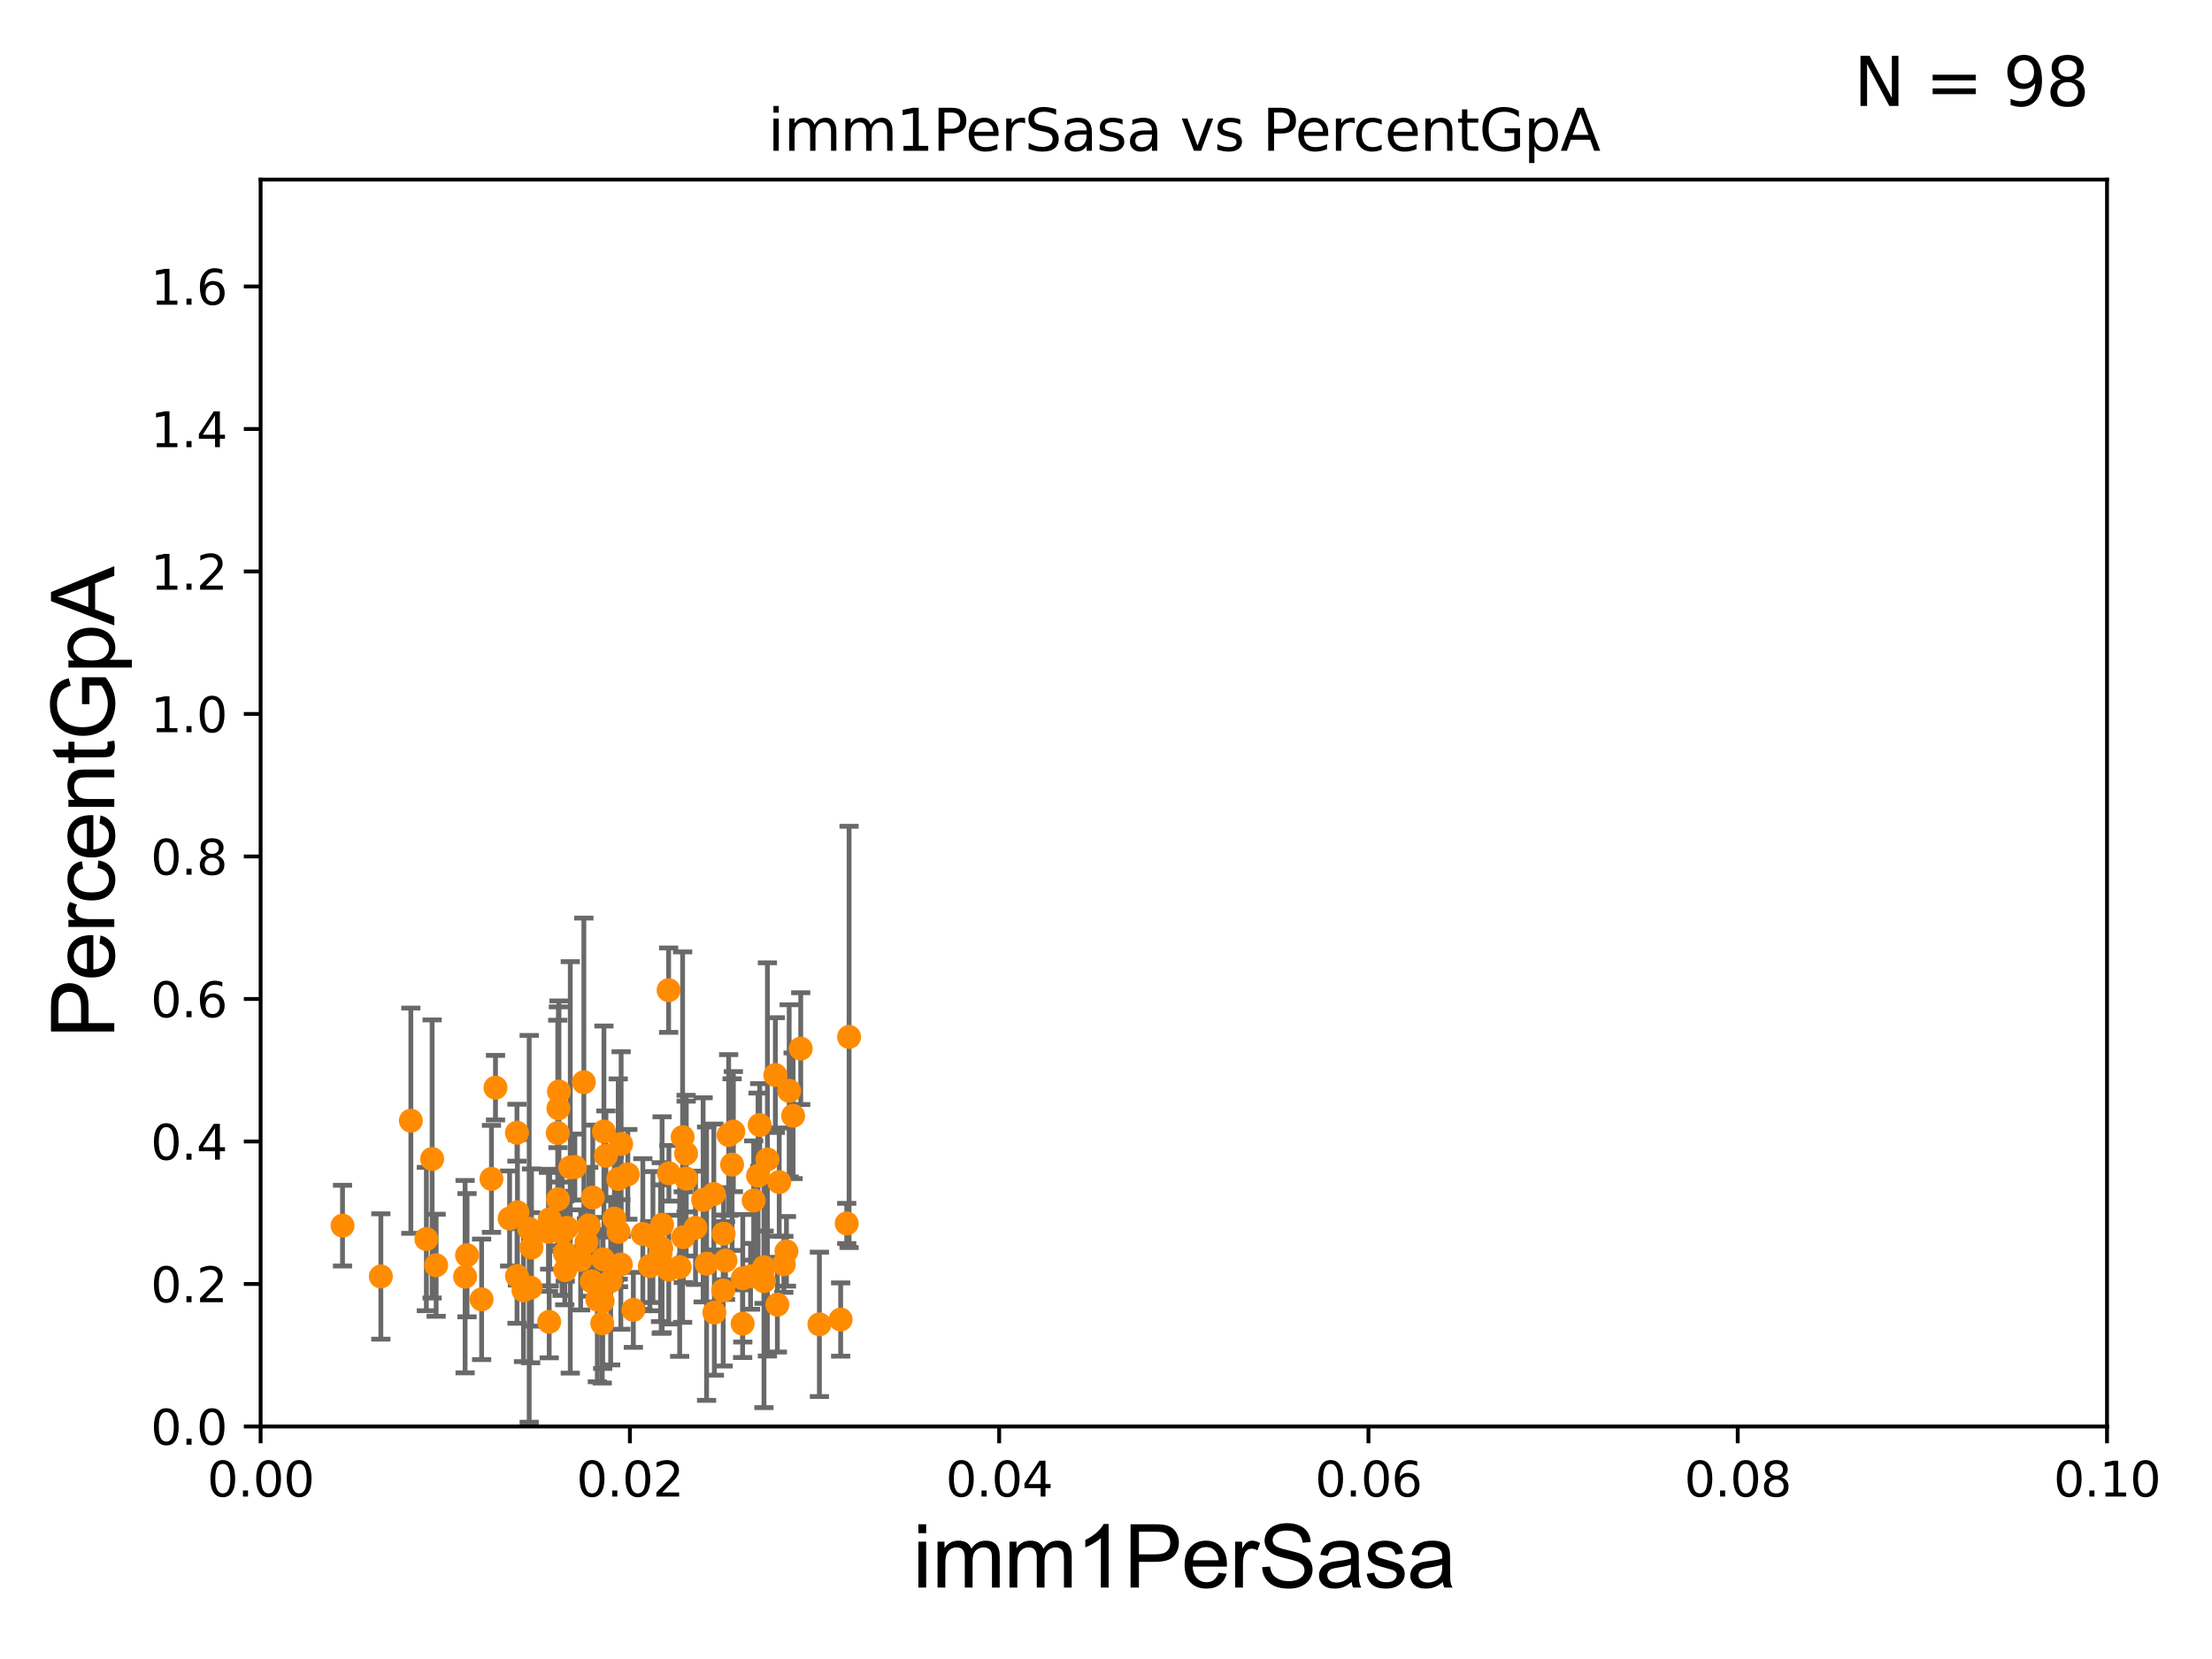 <?xml version="1.0" encoding="utf-8" standalone="no"?>
<!DOCTYPE svg PUBLIC "-//W3C//DTD SVG 1.1//EN"
  "http://www.w3.org/Graphics/SVG/1.1/DTD/svg11.dtd">
<svg xmlns:xlink="http://www.w3.org/1999/xlink" width="460.8pt" height="345.6pt" viewBox="0 0 460.8 345.6" xmlns="http://www.w3.org/2000/svg" version="1.1">
 <defs>
  <style type="text/css">*{stroke-linejoin: round; stroke-linecap: butt}</style>
 </defs>
 <g id="figure_1">
  <g id="patch_1">
   <path d="M 0 345.6 
L 460.8 345.6 
L 460.8 0 
L 0 0 
z
" style="fill: #ffffff"/>
  </g>
  <g id="axes_1">
   <g id="patch_2">
    <path d="M 54.29 297.16 
L 438.93 297.16 
L 438.93 37.411 
L 54.29 37.411 
z
" style="fill: #ffffff"/>
   </g>
   <g id="PathCollection_1">
    <defs>
     <path id="mc03f1cff31" d="M 0 1.118 
C 0.297 1.118 0.581 1 0.791 0.791 
C 1 0.581 1.118 0.297 1.118 0 
C 1.118 -0.297 1 -0.581 0.791 -0.791 
C 0.581 -1 0.297 -1.118 0 -1.118 
C -0.297 -1.118 -0.581 -1 -0.791 -0.791 
C -1 -0.581 -1.118 -0.297 -1.118 0 
C -1.118 0.297 -1 0.581 -0.791 0.791 
C -0.581 1 -0.297 1.118 0 1.118 
z
" style="stroke: #ff8c00"/>
    </defs>
    <g clip-path="url(#pee357092b2)">
     <use xlink:href="#mc03f1cff31" x="124.437" y="270.729" style="fill: #ff8c00; stroke: #ff8c00"/>
     <use xlink:href="#mc03f1cff31" x="85.588" y="233.459" style="fill: #ff8c00; stroke: #ff8c00"/>
     <use xlink:href="#mc03f1cff31" x="88.819" y="258.114" style="fill: #ff8c00; stroke: #ff8c00"/>
     <use xlink:href="#mc03f1cff31" x="121.631" y="225.439" style="fill: #ff8c00; stroke: #ff8c00"/>
     <use xlink:href="#mc03f1cff31" x="114.251" y="256.616" style="fill: #ff8c00; stroke: #ff8c00"/>
     <use xlink:href="#mc03f1cff31" x="157.007" y="250.087" style="fill: #ff8c00; stroke: #ff8c00"/>
     <use xlink:href="#mc03f1cff31" x="107.703" y="265.816" style="fill: #ff8c00; stroke: #ff8c00"/>
     <use xlink:href="#mc03f1cff31" x="154.736" y="266.287" style="fill: #ff8c00; stroke: #ff8c00"/>
     <use xlink:href="#mc03f1cff31" x="142.927" y="240.315" style="fill: #ff8c00; stroke: #ff8c00"/>
     <use xlink:href="#mc03f1cff31" x="110.548" y="268.263" style="fill: #ff8c00; stroke: #ff8c00"/>
     <use xlink:href="#mc03f1cff31" x="103.22" y="226.582" style="fill: #ff8c00; stroke: #ff8c00"/>
     <use xlink:href="#mc03f1cff31" x="117.091" y="256.738" style="fill: #ff8c00; stroke: #ff8c00"/>
     <use xlink:href="#mc03f1cff31" x="137.923" y="255.139" style="fill: #ff8c00; stroke: #ff8c00"/>
     <use xlink:href="#mc03f1cff31" x="128.848" y="256.614" style="fill: #ff8c00; stroke: #ff8c00"/>
     <use xlink:href="#mc03f1cff31" x="176.389" y="254.865" style="fill: #ff8c00; stroke: #ff8c00"/>
     <use xlink:href="#mc03f1cff31" x="102.381" y="245.58" style="fill: #ff8c00; stroke: #ff8c00"/>
     <use xlink:href="#mc03f1cff31" x="151.794" y="236.438" style="fill: #ff8c00; stroke: #ff8c00"/>
     <use xlink:href="#mc03f1cff31" x="147.194" y="263.249" style="fill: #ff8c00; stroke: #ff8c00"/>
     <use xlink:href="#mc03f1cff31" x="156.352" y="265.887" style="fill: #ff8c00; stroke: #ff8c00"/>
     <use xlink:href="#mc03f1cff31" x="122.639" y="255.294" style="fill: #ff8c00; stroke: #ff8c00"/>
     <use xlink:href="#mc03f1cff31" x="136.02" y="257.701" style="fill: #ff8c00; stroke: #ff8c00"/>
     <use xlink:href="#mc03f1cff31" x="114.408" y="275.363" style="fill: #ff8c00; stroke: #ff8c00"/>
     <use xlink:href="#mc03f1cff31" x="119.751" y="243.11" style="fill: #ff8c00; stroke: #ff8c00"/>
     <use xlink:href="#mc03f1cff31" x="159.172" y="263.982" style="fill: #ff8c00; stroke: #ff8c00"/>
     <use xlink:href="#mc03f1cff31" x="154.702" y="275.745" style="fill: #ff8c00; stroke: #ff8c00"/>
     <use xlink:href="#mc03f1cff31" x="157.916" y="244.922" style="fill: #ff8c00; stroke: #ff8c00"/>
     <use xlink:href="#mc03f1cff31" x="141.589" y="263.954" style="fill: #ff8c00; stroke: #ff8c00"/>
     <use xlink:href="#mc03f1cff31" x="170.697" y="275.887" style="fill: #ff8c00; stroke: #ff8c00"/>
     <use xlink:href="#mc03f1cff31" x="144.893" y="255.774" style="fill: #ff8c00; stroke: #ff8c00"/>
     <use xlink:href="#mc03f1cff31" x="123.479" y="249.472" style="fill: #ff8c00; stroke: #ff8c00"/>
     <use xlink:href="#mc03f1cff31" x="131.937" y="272.869" style="fill: #ff8c00; stroke: #ff8c00"/>
     <use xlink:href="#mc03f1cff31" x="142.2" y="236.878" style="fill: #ff8c00; stroke: #ff8c00"/>
     <use xlink:href="#mc03f1cff31" x="129.333" y="263.409" style="fill: #ff8c00; stroke: #ff8c00"/>
     <use xlink:href="#mc03f1cff31" x="120.964" y="262.46" style="fill: #ff8c00; stroke: #ff8c00"/>
     <use xlink:href="#mc03f1cff31" x="117.756" y="264.588" style="fill: #ff8c00; stroke: #ff8c00"/>
     <use xlink:href="#mc03f1cff31" x="152.51" y="242.612" style="fill: #ff8c00; stroke: #ff8c00"/>
     <use xlink:href="#mc03f1cff31" x="139.316" y="264.487" style="fill: #ff8c00; stroke: #ff8c00"/>
     <use xlink:href="#mc03f1cff31" x="150.656" y="268.836" style="fill: #ff8c00; stroke: #ff8c00"/>
     <use xlink:href="#mc03f1cff31" x="142.945" y="245.522" style="fill: #ff8c00; stroke: #ff8c00"/>
     <use xlink:href="#mc03f1cff31" x="151.138" y="262.598" style="fill: #ff8c00; stroke: #ff8c00"/>
     <use xlink:href="#mc03f1cff31" x="165.221" y="232.437" style="fill: #ff8c00; stroke: #ff8c00"/>
     <use xlink:href="#mc03f1cff31" x="161.939" y="271.784" style="fill: #ff8c00; stroke: #ff8c00"/>
     <use xlink:href="#mc03f1cff31" x="125.547" y="271.027" style="fill: #ff8c00; stroke: #ff8c00"/>
     <use xlink:href="#mc03f1cff31" x="148.704" y="248.742" style="fill: #ff8c00; stroke: #ff8c00"/>
     <use xlink:href="#mc03f1cff31" x="166.807" y="218.441" style="fill: #ff8c00; stroke: #ff8c00"/>
     <use xlink:href="#mc03f1cff31" x="142.339" y="257.728" style="fill: #ff8c00; stroke: #ff8c00"/>
     <use xlink:href="#mc03f1cff31" x="164.399" y="227.243" style="fill: #ff8c00; stroke: #ff8c00"/>
     <use xlink:href="#mc03f1cff31" x="139.287" y="206.27" style="fill: #ff8c00; stroke: #ff8c00"/>
     <use xlink:href="#mc03f1cff31" x="148.812" y="273.424" style="fill: #ff8c00; stroke: #ff8c00"/>
     <use xlink:href="#mc03f1cff31" x="159.867" y="241.53" style="fill: #ff8c00; stroke: #ff8c00"/>
     <use xlink:href="#mc03f1cff31" x="137.605" y="261.073" style="fill: #ff8c00; stroke: #ff8c00"/>
     <use xlink:href="#mc03f1cff31" x="135.362" y="263.76" style="fill: #ff8c00; stroke: #ff8c00"/>
     <use xlink:href="#mc03f1cff31" x="146.474" y="249.955" style="fill: #ff8c00; stroke: #ff8c00"/>
     <use xlink:href="#mc03f1cff31" x="123.261" y="266.934" style="fill: #ff8c00; stroke: #ff8c00"/>
     <use xlink:href="#mc03f1cff31" x="116.193" y="236.025" style="fill: #ff8c00; stroke: #ff8c00"/>
     <use xlink:href="#mc03f1cff31" x="176.88" y="216.01" style="fill: #ff8c00; stroke: #ff8c00"/>
     <use xlink:href="#mc03f1cff31" x="122.167" y="258.775" style="fill: #ff8c00; stroke: #ff8c00"/>
     <use xlink:href="#mc03f1cff31" x="125.633" y="262.338" style="fill: #ff8c00; stroke: #ff8c00"/>
     <use xlink:href="#mc03f1cff31" x="100.329" y="270.673" style="fill: #ff8c00; stroke: #ff8c00"/>
     <use xlink:href="#mc03f1cff31" x="116.445" y="227.377" style="fill: #ff8c00; stroke: #ff8c00"/>
     <use xlink:href="#mc03f1cff31" x="109.049" y="268.808" style="fill: #ff8c00; stroke: #ff8c00"/>
     <use xlink:href="#mc03f1cff31" x="90.02" y="241.432" style="fill: #ff8c00; stroke: #ff8c00"/>
     <use xlink:href="#mc03f1cff31" x="133.913" y="257.063" style="fill: #ff8c00; stroke: #ff8c00"/>
     <use xlink:href="#mc03f1cff31" x="110.241" y="255.984" style="fill: #ff8c00; stroke: #ff8c00"/>
     <use xlink:href="#mc03f1cff31" x="79.338" y="265.912" style="fill: #ff8c00; stroke: #ff8c00"/>
     <use xlink:href="#mc03f1cff31" x="118.798" y="243.188" style="fill: #ff8c00; stroke: #ff8c00"/>
     <use xlink:href="#mc03f1cff31" x="90.86" y="263.577" style="fill: #ff8c00; stroke: #ff8c00"/>
     <use xlink:href="#mc03f1cff31" x="116.324" y="230.89" style="fill: #ff8c00; stroke: #ff8c00"/>
     <use xlink:href="#mc03f1cff31" x="125.806" y="235.72" style="fill: #ff8c00; stroke: #ff8c00"/>
     <use xlink:href="#mc03f1cff31" x="163.833" y="260.669" style="fill: #ff8c00; stroke: #ff8c00"/>
     <use xlink:href="#mc03f1cff31" x="175.124" y="274.886" style="fill: #ff8c00; stroke: #ff8c00"/>
     <use xlink:href="#mc03f1cff31" x="127.991" y="253.857" style="fill: #ff8c00; stroke: #ff8c00"/>
     <use xlink:href="#mc03f1cff31" x="128.788" y="245.606" style="fill: #ff8c00; stroke: #ff8c00"/>
     <use xlink:href="#mc03f1cff31" x="163.288" y="263.384" style="fill: #ff8c00; stroke: #ff8c00"/>
     <use xlink:href="#mc03f1cff31" x="127.212" y="266.898" style="fill: #ff8c00; stroke: #ff8c00"/>
     <use xlink:href="#mc03f1cff31" x="117.652" y="261.002" style="fill: #ff8c00; stroke: #ff8c00"/>
     <use xlink:href="#mc03f1cff31" x="159.148" y="266.894" style="fill: #ff8c00; stroke: #ff8c00"/>
     <use xlink:href="#mc03f1cff31" x="106.158" y="253.837" style="fill: #ff8c00; stroke: #ff8c00"/>
     <use xlink:href="#mc03f1cff31" x="139.346" y="244.413" style="fill: #ff8c00; stroke: #ff8c00"/>
     <use xlink:href="#mc03f1cff31" x="158.26" y="234.357" style="fill: #ff8c00; stroke: #ff8c00"/>
     <use xlink:href="#mc03f1cff31" x="118.105" y="255.778" style="fill: #ff8c00; stroke: #ff8c00"/>
     <use xlink:href="#mc03f1cff31" x="107.793" y="252.533" style="fill: #ff8c00; stroke: #ff8c00"/>
     <use xlink:href="#mc03f1cff31" x="107.692" y="235.96" style="fill: #ff8c00; stroke: #ff8c00"/>
     <use xlink:href="#mc03f1cff31" x="114.508" y="253.982" style="fill: #ff8c00; stroke: #ff8c00"/>
     <use xlink:href="#mc03f1cff31" x="129.393" y="238.315" style="fill: #ff8c00; stroke: #ff8c00"/>
     <use xlink:href="#mc03f1cff31" x="162.327" y="246.249" style="fill: #ff8c00; stroke: #ff8c00"/>
     <use xlink:href="#mc03f1cff31" x="96.891" y="265.953" style="fill: #ff8c00; stroke: #ff8c00"/>
     <use xlink:href="#mc03f1cff31" x="71.355" y="255.321" style="fill: #ff8c00; stroke: #ff8c00"/>
     <use xlink:href="#mc03f1cff31" x="130.787" y="244.636" style="fill: #ff8c00; stroke: #ff8c00"/>
     <use xlink:href="#mc03f1cff31" x="150.737" y="257.004" style="fill: #ff8c00; stroke: #ff8c00"/>
     <use xlink:href="#mc03f1cff31" x="126.227" y="240.773" style="fill: #ff8c00; stroke: #ff8c00"/>
     <use xlink:href="#mc03f1cff31" x="137.75" y="259.987" style="fill: #ff8c00; stroke: #ff8c00"/>
     <use xlink:href="#mc03f1cff31" x="97.293" y="261.479" style="fill: #ff8c00; stroke: #ff8c00"/>
     <use xlink:href="#mc03f1cff31" x="110.721" y="259.885" style="fill: #ff8c00; stroke: #ff8c00"/>
     <use xlink:href="#mc03f1cff31" x="152.773" y="235.74" style="fill: #ff8c00; stroke: #ff8c00"/>
     <use xlink:href="#mc03f1cff31" x="125.457" y="275.675" style="fill: #ff8c00; stroke: #ff8c00"/>
     <use xlink:href="#mc03f1cff31" x="161.519" y="223.955" style="fill: #ff8c00; stroke: #ff8c00"/>
     <use xlink:href="#mc03f1cff31" x="116.235" y="249.835" style="fill: #ff8c00; stroke: #ff8c00"/>
    </g>
   </g>
   <g id="matplotlib.axis_1">
    <g id="xtick_1">
     <g id="line2d_1">
      <defs>
       <path id="mae65645419" d="M 0 0 
L 0 3.5 
" style="stroke: #000000; stroke-width: 0.8"/>
      </defs>
      <g>
       <use xlink:href="#mae65645419" x="54.29" y="297.16" style="stroke: #000000; stroke-width: 0.8"/>
      </g>
     </g>
     <g id="text_1">
      <!-- 0.00 -->
      <g transform="translate(43.157 311.758)scale(0.1 -0.1)">
       <defs>
        <path id="DejaVuSans-30" d="M 2034 4250 
Q 1547 4250 1301 3770 
Q 1056 3291 1056 2328 
Q 1056 1369 1301 889 
Q 1547 409 2034 409 
Q 2525 409 2770 889 
Q 3016 1369 3016 2328 
Q 3016 3291 2770 3770 
Q 2525 4250 2034 4250 
z
M 2034 4750 
Q 2819 4750 3233 4129 
Q 3647 3509 3647 2328 
Q 3647 1150 3233 529 
Q 2819 -91 2034 -91 
Q 1250 -91 836 529 
Q 422 1150 422 2328 
Q 422 3509 836 4129 
Q 1250 4750 2034 4750 
z
" transform="scale(0.016)"/>
        <path id="DejaVuSans-2e" d="M 684 794 
L 1344 794 
L 1344 0 
L 684 0 
L 684 794 
z
" transform="scale(0.016)"/>
       </defs>
       <use xlink:href="#DejaVuSans-30"/>
       <use xlink:href="#DejaVuSans-2e" x="63.623"/>
       <use xlink:href="#DejaVuSans-30" x="95.41"/>
       <use xlink:href="#DejaVuSans-30" x="159.033"/>
      </g>
     </g>
    </g>
    <g id="xtick_2">
     <g id="line2d_2">
      <g>
       <use xlink:href="#mae65645419" x="131.218" y="297.16" style="stroke: #000000; stroke-width: 0.8"/>
      </g>
     </g>
     <g id="text_2">
      <!-- 0.02 -->
      <g transform="translate(120.085 311.758)scale(0.1 -0.1)">
       <defs>
        <path id="DejaVuSans-32" d="M 1228 531 
L 3431 531 
L 3431 0 
L 469 0 
L 469 531 
Q 828 903 1448 1529 
Q 2069 2156 2228 2338 
Q 2531 2678 2651 2914 
Q 2772 3150 2772 3378 
Q 2772 3750 2511 3984 
Q 2250 4219 1831 4219 
Q 1534 4219 1204 4116 
Q 875 4013 500 3803 
L 500 4441 
Q 881 4594 1212 4672 
Q 1544 4750 1819 4750 
Q 2544 4750 2975 4387 
Q 3406 4025 3406 3419 
Q 3406 3131 3298 2873 
Q 3191 2616 2906 2266 
Q 2828 2175 2409 1742 
Q 1991 1309 1228 531 
z
" transform="scale(0.016)"/>
       </defs>
       <use xlink:href="#DejaVuSans-30"/>
       <use xlink:href="#DejaVuSans-2e" x="63.623"/>
       <use xlink:href="#DejaVuSans-30" x="95.41"/>
       <use xlink:href="#DejaVuSans-32" x="159.033"/>
      </g>
     </g>
    </g>
    <g id="xtick_3">
     <g id="line2d_3">
      <g>
       <use xlink:href="#mae65645419" x="208.146" y="297.16" style="stroke: #000000; stroke-width: 0.8"/>
      </g>
     </g>
     <g id="text_3">
      <!-- 0.04 -->
      <g transform="translate(197.013 311.758)scale(0.1 -0.1)">
       <defs>
        <path id="DejaVuSans-34" d="M 2419 4116 
L 825 1625 
L 2419 1625 
L 2419 4116 
z
M 2253 4666 
L 3047 4666 
L 3047 1625 
L 3713 1625 
L 3713 1100 
L 3047 1100 
L 3047 0 
L 2419 0 
L 2419 1100 
L 313 1100 
L 313 1709 
L 2253 4666 
z
" transform="scale(0.016)"/>
       </defs>
       <use xlink:href="#DejaVuSans-30"/>
       <use xlink:href="#DejaVuSans-2e" x="63.623"/>
       <use xlink:href="#DejaVuSans-30" x="95.41"/>
       <use xlink:href="#DejaVuSans-34" x="159.033"/>
      </g>
     </g>
    </g>
    <g id="xtick_4">
     <g id="line2d_4">
      <g>
       <use xlink:href="#mae65645419" x="285.074" y="297.16" style="stroke: #000000; stroke-width: 0.8"/>
      </g>
     </g>
     <g id="text_4">
      <!-- 0.06 -->
      <g transform="translate(273.941 311.758)scale(0.1 -0.1)">
       <defs>
        <path id="DejaVuSans-36" d="M 2113 2584 
Q 1688 2584 1439 2293 
Q 1191 2003 1191 1497 
Q 1191 994 1439 701 
Q 1688 409 2113 409 
Q 2538 409 2786 701 
Q 3034 994 3034 1497 
Q 3034 2003 2786 2293 
Q 2538 2584 2113 2584 
z
M 3366 4563 
L 3366 3988 
Q 3128 4100 2886 4159 
Q 2644 4219 2406 4219 
Q 1781 4219 1451 3797 
Q 1122 3375 1075 2522 
Q 1259 2794 1537 2939 
Q 1816 3084 2150 3084 
Q 2853 3084 3261 2657 
Q 3669 2231 3669 1497 
Q 3669 778 3244 343 
Q 2819 -91 2113 -91 
Q 1303 -91 875 529 
Q 447 1150 447 2328 
Q 447 3434 972 4092 
Q 1497 4750 2381 4750 
Q 2619 4750 2861 4703 
Q 3103 4656 3366 4563 
z
" transform="scale(0.016)"/>
       </defs>
       <use xlink:href="#DejaVuSans-30"/>
       <use xlink:href="#DejaVuSans-2e" x="63.623"/>
       <use xlink:href="#DejaVuSans-30" x="95.41"/>
       <use xlink:href="#DejaVuSans-36" x="159.033"/>
      </g>
     </g>
    </g>
    <g id="xtick_5">
     <g id="line2d_5">
      <g>
       <use xlink:href="#mae65645419" x="362.002" y="297.16" style="stroke: #000000; stroke-width: 0.8"/>
      </g>
     </g>
     <g id="text_5">
      <!-- 0.08 -->
      <g transform="translate(350.869 311.758)scale(0.1 -0.1)">
       <defs>
        <path id="DejaVuSans-38" d="M 2034 2216 
Q 1584 2216 1326 1975 
Q 1069 1734 1069 1313 
Q 1069 891 1326 650 
Q 1584 409 2034 409 
Q 2484 409 2743 651 
Q 3003 894 3003 1313 
Q 3003 1734 2745 1975 
Q 2488 2216 2034 2216 
z
M 1403 2484 
Q 997 2584 770 2862 
Q 544 3141 544 3541 
Q 544 4100 942 4425 
Q 1341 4750 2034 4750 
Q 2731 4750 3128 4425 
Q 3525 4100 3525 3541 
Q 3525 3141 3298 2862 
Q 3072 2584 2669 2484 
Q 3125 2378 3379 2068 
Q 3634 1759 3634 1313 
Q 3634 634 3220 271 
Q 2806 -91 2034 -91 
Q 1263 -91 848 271 
Q 434 634 434 1313 
Q 434 1759 690 2068 
Q 947 2378 1403 2484 
z
M 1172 3481 
Q 1172 3119 1398 2916 
Q 1625 2713 2034 2713 
Q 2441 2713 2670 2916 
Q 2900 3119 2900 3481 
Q 2900 3844 2670 4047 
Q 2441 4250 2034 4250 
Q 1625 4250 1398 4047 
Q 1172 3844 1172 3481 
z
" transform="scale(0.016)"/>
       </defs>
       <use xlink:href="#DejaVuSans-30"/>
       <use xlink:href="#DejaVuSans-2e" x="63.623"/>
       <use xlink:href="#DejaVuSans-30" x="95.41"/>
       <use xlink:href="#DejaVuSans-38" x="159.033"/>
      </g>
     </g>
    </g>
    <g id="xtick_6">
     <g id="line2d_6">
      <g>
       <use xlink:href="#mae65645419" x="438.93" y="297.16" style="stroke: #000000; stroke-width: 0.8"/>
      </g>
     </g>
     <g id="text_6">
      <!-- 0.10 -->
      <g transform="translate(427.797 311.758)scale(0.1 -0.1)">
       <defs>
        <path id="DejaVuSans-31" d="M 794 531 
L 1825 531 
L 1825 4091 
L 703 3866 
L 703 4441 
L 1819 4666 
L 2450 4666 
L 2450 531 
L 3481 531 
L 3481 0 
L 794 0 
L 794 531 
z
" transform="scale(0.016)"/>
       </defs>
       <use xlink:href="#DejaVuSans-30"/>
       <use xlink:href="#DejaVuSans-2e" x="63.623"/>
       <use xlink:href="#DejaVuSans-31" x="95.41"/>
       <use xlink:href="#DejaVuSans-30" x="159.033"/>
      </g>
     </g>
    </g>
    <g id="text_7">
     <!-- imm1PerSasa -->
     <g transform="translate(190.094 330.722)scale(0.18 -0.18)">
      <defs>
       <path id="ArialMT-69" d="M 425 3934 
L 425 4581 
L 988 4581 
L 988 3934 
L 425 3934 
z
M 425 0 
L 425 3319 
L 988 3319 
L 988 0 
L 425 0 
z
" transform="scale(0.016)"/>
       <path id="ArialMT-6d" d="M 422 0 
L 422 3319 
L 925 3319 
L 925 2853 
Q 1081 3097 1340 3245 
Q 1600 3394 1931 3394 
Q 2300 3394 2536 3241 
Q 2772 3088 2869 2813 
Q 3263 3394 3894 3394 
Q 4388 3394 4653 3120 
Q 4919 2847 4919 2278 
L 4919 0 
L 4359 0 
L 4359 2091 
Q 4359 2428 4304 2576 
Q 4250 2725 4106 2815 
Q 3963 2906 3769 2906 
Q 3419 2906 3187 2673 
Q 2956 2441 2956 1928 
L 2956 0 
L 2394 0 
L 2394 2156 
Q 2394 2531 2256 2718 
Q 2119 2906 1806 2906 
Q 1569 2906 1367 2781 
Q 1166 2656 1075 2415 
Q 984 2175 984 1722 
L 984 0 
L 422 0 
z
" transform="scale(0.016)"/>
       <path id="ArialMT-31" d="M 2384 0 
L 1822 0 
L 1822 3584 
Q 1619 3391 1289 3197 
Q 959 3003 697 2906 
L 697 3450 
Q 1169 3672 1522 3987 
Q 1875 4303 2022 4600 
L 2384 4600 
L 2384 0 
z
" transform="scale(0.016)"/>
       <path id="ArialMT-50" d="M 494 0 
L 494 4581 
L 2222 4581 
Q 2678 4581 2919 4538 
Q 3256 4481 3484 4323 
Q 3713 4166 3852 3881 
Q 3991 3597 3991 3256 
Q 3991 2672 3619 2267 
Q 3247 1863 2275 1863 
L 1100 1863 
L 1100 0 
L 494 0 
z
M 1100 2403 
L 2284 2403 
Q 2872 2403 3119 2622 
Q 3366 2841 3366 3238 
Q 3366 3525 3220 3729 
Q 3075 3934 2838 4000 
Q 2684 4041 2272 4041 
L 1100 4041 
L 1100 2403 
z
" transform="scale(0.016)"/>
       <path id="ArialMT-65" d="M 2694 1069 
L 3275 997 
Q 3138 488 2766 206 
Q 2394 -75 1816 -75 
Q 1088 -75 661 373 
Q 234 822 234 1631 
Q 234 2469 665 2931 
Q 1097 3394 1784 3394 
Q 2450 3394 2872 2941 
Q 3294 2488 3294 1666 
Q 3294 1616 3291 1516 
L 816 1516 
Q 847 969 1125 678 
Q 1403 388 1819 388 
Q 2128 388 2347 550 
Q 2566 713 2694 1069 
z
M 847 1978 
L 2700 1978 
Q 2663 2397 2488 2606 
Q 2219 2931 1791 2931 
Q 1403 2931 1139 2672 
Q 875 2413 847 1978 
z
" transform="scale(0.016)"/>
       <path id="ArialMT-72" d="M 416 0 
L 416 3319 
L 922 3319 
L 922 2816 
Q 1116 3169 1280 3281 
Q 1444 3394 1641 3394 
Q 1925 3394 2219 3213 
L 2025 2691 
Q 1819 2813 1613 2813 
Q 1428 2813 1281 2702 
Q 1134 2591 1072 2394 
Q 978 2094 978 1738 
L 978 0 
L 416 0 
z
" transform="scale(0.016)"/>
       <path id="ArialMT-53" d="M 288 1472 
L 859 1522 
Q 900 1178 1048 958 
Q 1197 738 1509 602 
Q 1822 466 2213 466 
Q 2559 466 2825 569 
Q 3091 672 3220 851 
Q 3350 1031 3350 1244 
Q 3350 1459 3225 1620 
Q 3100 1781 2813 1891 
Q 2628 1963 1997 2114 
Q 1366 2266 1113 2400 
Q 784 2572 623 2826 
Q 463 3081 463 3397 
Q 463 3744 659 4045 
Q 856 4347 1234 4503 
Q 1613 4659 2075 4659 
Q 2584 4659 2973 4495 
Q 3363 4331 3572 4012 
Q 3781 3694 3797 3291 
L 3216 3247 
Q 3169 3681 2898 3903 
Q 2628 4125 2100 4125 
Q 1550 4125 1298 3923 
Q 1047 3722 1047 3438 
Q 1047 3191 1225 3031 
Q 1400 2872 2139 2705 
Q 2878 2538 3153 2413 
Q 3553 2228 3743 1945 
Q 3934 1663 3934 1294 
Q 3934 928 3725 604 
Q 3516 281 3123 101 
Q 2731 -78 2241 -78 
Q 1619 -78 1198 103 
Q 778 284 539 648 
Q 300 1013 288 1472 
z
" transform="scale(0.016)"/>
       <path id="ArialMT-61" d="M 2588 409 
Q 2275 144 1986 34 
Q 1697 -75 1366 -75 
Q 819 -75 525 192 
Q 231 459 231 875 
Q 231 1119 342 1320 
Q 453 1522 633 1644 
Q 813 1766 1038 1828 
Q 1203 1872 1538 1913 
Q 2219 1994 2541 2106 
Q 2544 2222 2544 2253 
Q 2544 2597 2384 2738 
Q 2169 2928 1744 2928 
Q 1347 2928 1158 2789 
Q 969 2650 878 2297 
L 328 2372 
Q 403 2725 575 2942 
Q 747 3159 1072 3276 
Q 1397 3394 1825 3394 
Q 2250 3394 2515 3294 
Q 2781 3194 2906 3042 
Q 3031 2891 3081 2659 
Q 3109 2516 3109 2141 
L 3109 1391 
Q 3109 606 3145 398 
Q 3181 191 3288 0 
L 2700 0 
Q 2613 175 2588 409 
z
M 2541 1666 
Q 2234 1541 1622 1453 
Q 1275 1403 1131 1340 
Q 988 1278 909 1158 
Q 831 1038 831 891 
Q 831 666 1001 516 
Q 1172 366 1500 366 
Q 1825 366 2078 508 
Q 2331 650 2450 897 
Q 2541 1088 2541 1459 
L 2541 1666 
z
" transform="scale(0.016)"/>
       <path id="ArialMT-73" d="M 197 991 
L 753 1078 
Q 800 744 1014 566 
Q 1228 388 1613 388 
Q 2000 388 2187 545 
Q 2375 703 2375 916 
Q 2375 1106 2209 1216 
Q 2094 1291 1634 1406 
Q 1016 1563 777 1677 
Q 538 1791 414 1992 
Q 291 2194 291 2438 
Q 291 2659 392 2848 
Q 494 3038 669 3163 
Q 800 3259 1026 3326 
Q 1253 3394 1513 3394 
Q 1903 3394 2198 3281 
Q 2494 3169 2634 2976 
Q 2775 2784 2828 2463 
L 2278 2388 
Q 2241 2644 2061 2787 
Q 1881 2931 1553 2931 
Q 1166 2931 1000 2803 
Q 834 2675 834 2503 
Q 834 2394 903 2306 
Q 972 2216 1119 2156 
Q 1203 2125 1616 2013 
Q 2213 1853 2448 1751 
Q 2684 1650 2818 1456 
Q 2953 1263 2953 975 
Q 2953 694 2789 445 
Q 2625 197 2315 61 
Q 2006 -75 1616 -75 
Q 969 -75 630 194 
Q 291 463 197 991 
z
" transform="scale(0.016)"/>
      </defs>
      <use xlink:href="#ArialMT-69"/>
      <use xlink:href="#ArialMT-6d" x="22.217"/>
      <use xlink:href="#ArialMT-6d" x="105.518"/>
      <use xlink:href="#ArialMT-31" x="188.818"/>
      <use xlink:href="#ArialMT-50" x="244.434"/>
      <use xlink:href="#ArialMT-65" x="311.133"/>
      <use xlink:href="#ArialMT-72" x="366.748"/>
      <use xlink:href="#ArialMT-53" x="400.049"/>
      <use xlink:href="#ArialMT-61" x="466.748"/>
      <use xlink:href="#ArialMT-73" x="522.363"/>
      <use xlink:href="#ArialMT-61" x="572.363"/>
     </g>
    </g>
   </g>
   <g id="matplotlib.axis_2">
    <g id="ytick_1">
     <g id="line2d_7">
      <defs>
       <path id="mee6d122712" d="M 0 0 
L -3.5 0 
" style="stroke: #000000; stroke-width: 0.8"/>
      </defs>
      <g>
       <use xlink:href="#mee6d122712" x="54.29" y="297.16" style="stroke: #000000; stroke-width: 0.8"/>
      </g>
     </g>
     <g id="text_8">
      <!-- 0.0 -->
      <g transform="translate(31.387 300.959)scale(0.1 -0.1)">
       <use xlink:href="#DejaVuSans-30"/>
       <use xlink:href="#DejaVuSans-2e" x="63.623"/>
       <use xlink:href="#DejaVuSans-30" x="95.41"/>
      </g>
     </g>
    </g>
    <g id="ytick_2">
     <g id="line2d_8">
      <g>
       <use xlink:href="#mee6d122712" x="54.29" y="267.474" style="stroke: #000000; stroke-width: 0.8"/>
      </g>
     </g>
     <g id="text_9">
      <!-- 0.2 -->
      <g transform="translate(31.387 271.274)scale(0.1 -0.1)">
       <use xlink:href="#DejaVuSans-30"/>
       <use xlink:href="#DejaVuSans-2e" x="63.623"/>
       <use xlink:href="#DejaVuSans-32" x="95.41"/>
      </g>
     </g>
    </g>
    <g id="ytick_3">
     <g id="line2d_9">
      <g>
       <use xlink:href="#mee6d122712" x="54.29" y="237.789" style="stroke: #000000; stroke-width: 0.8"/>
      </g>
     </g>
     <g id="text_10">
      <!-- 0.4 -->
      <g transform="translate(31.387 241.588)scale(0.1 -0.1)">
       <use xlink:href="#DejaVuSans-30"/>
       <use xlink:href="#DejaVuSans-2e" x="63.623"/>
       <use xlink:href="#DejaVuSans-34" x="95.41"/>
      </g>
     </g>
    </g>
    <g id="ytick_4">
     <g id="line2d_10">
      <g>
       <use xlink:href="#mee6d122712" x="54.29" y="208.103" style="stroke: #000000; stroke-width: 0.8"/>
      </g>
     </g>
     <g id="text_11">
      <!-- 0.6 -->
      <g transform="translate(31.387 211.902)scale(0.1 -0.1)">
       <use xlink:href="#DejaVuSans-30"/>
       <use xlink:href="#DejaVuSans-2e" x="63.623"/>
       <use xlink:href="#DejaVuSans-36" x="95.41"/>
      </g>
     </g>
    </g>
    <g id="ytick_5">
     <g id="line2d_11">
      <g>
       <use xlink:href="#mee6d122712" x="54.29" y="178.418" style="stroke: #000000; stroke-width: 0.8"/>
      </g>
     </g>
     <g id="text_12">
      <!-- 0.8 -->
      <g transform="translate(31.387 182.217)scale(0.1 -0.1)">
       <use xlink:href="#DejaVuSans-30"/>
       <use xlink:href="#DejaVuSans-2e" x="63.623"/>
       <use xlink:href="#DejaVuSans-38" x="95.41"/>
      </g>
     </g>
    </g>
    <g id="ytick_6">
     <g id="line2d_12">
      <g>
       <use xlink:href="#mee6d122712" x="54.29" y="148.732" style="stroke: #000000; stroke-width: 0.8"/>
      </g>
     </g>
     <g id="text_13">
      <!-- 1.0 -->
      <g transform="translate(31.387 152.531)scale(0.1 -0.1)">
       <use xlink:href="#DejaVuSans-31"/>
       <use xlink:href="#DejaVuSans-2e" x="63.623"/>
       <use xlink:href="#DejaVuSans-30" x="95.41"/>
      </g>
     </g>
    </g>
    <g id="ytick_7">
     <g id="line2d_13">
      <g>
       <use xlink:href="#mee6d122712" x="54.29" y="119.047" style="stroke: #000000; stroke-width: 0.8"/>
      </g>
     </g>
     <g id="text_14">
      <!-- 1.2 -->
      <g transform="translate(31.387 122.846)scale(0.1 -0.1)">
       <use xlink:href="#DejaVuSans-31"/>
       <use xlink:href="#DejaVuSans-2e" x="63.623"/>
       <use xlink:href="#DejaVuSans-32" x="95.41"/>
      </g>
     </g>
    </g>
    <g id="ytick_8">
     <g id="line2d_14">
      <g>
       <use xlink:href="#mee6d122712" x="54.29" y="89.361" style="stroke: #000000; stroke-width: 0.8"/>
      </g>
     </g>
     <g id="text_15">
      <!-- 1.4 -->
      <g transform="translate(31.387 93.16)scale(0.1 -0.1)">
       <use xlink:href="#DejaVuSans-31"/>
       <use xlink:href="#DejaVuSans-2e" x="63.623"/>
       <use xlink:href="#DejaVuSans-34" x="95.41"/>
      </g>
     </g>
    </g>
    <g id="ytick_9">
     <g id="line2d_15">
      <g>
       <use xlink:href="#mee6d122712" x="54.29" y="59.675" style="stroke: #000000; stroke-width: 0.8"/>
      </g>
     </g>
     <g id="text_16">
      <!-- 1.6 -->
      <g transform="translate(31.387 63.475)scale(0.1 -0.1)">
       <use xlink:href="#DejaVuSans-31"/>
       <use xlink:href="#DejaVuSans-2e" x="63.623"/>
       <use xlink:href="#DejaVuSans-36" x="95.41"/>
      </g>
     </g>
    </g>
    <g id="text_17">
     <!-- PercentGpA -->
     <g transform="translate(23.809 216.309)rotate(-90)scale(0.18 -0.18)">
      <defs>
       <path id="ArialMT-63" d="M 2588 1216 
L 3141 1144 
Q 3050 572 2676 248 
Q 2303 -75 1759 -75 
Q 1078 -75 664 370 
Q 250 816 250 1647 
Q 250 2184 428 2587 
Q 606 2991 970 3192 
Q 1334 3394 1763 3394 
Q 2303 3394 2647 3120 
Q 2991 2847 3088 2344 
L 2541 2259 
Q 2463 2594 2264 2762 
Q 2066 2931 1784 2931 
Q 1359 2931 1093 2626 
Q 828 2322 828 1663 
Q 828 994 1084 691 
Q 1341 388 1753 388 
Q 2084 388 2306 591 
Q 2528 794 2588 1216 
z
" transform="scale(0.016)"/>
       <path id="ArialMT-6e" d="M 422 0 
L 422 3319 
L 928 3319 
L 928 2847 
Q 1294 3394 1984 3394 
Q 2284 3394 2536 3286 
Q 2788 3178 2913 3003 
Q 3038 2828 3088 2588 
Q 3119 2431 3119 2041 
L 3119 0 
L 2556 0 
L 2556 2019 
Q 2556 2363 2490 2533 
Q 2425 2703 2258 2804 
Q 2091 2906 1866 2906 
Q 1506 2906 1245 2678 
Q 984 2450 984 1813 
L 984 0 
L 422 0 
z
" transform="scale(0.016)"/>
       <path id="ArialMT-74" d="M 1650 503 
L 1731 6 
Q 1494 -44 1306 -44 
Q 1000 -44 831 53 
Q 663 150 594 308 
Q 525 466 525 972 
L 525 2881 
L 113 2881 
L 113 3319 
L 525 3319 
L 525 4141 
L 1084 4478 
L 1084 3319 
L 1650 3319 
L 1650 2881 
L 1084 2881 
L 1084 941 
Q 1084 700 1114 631 
Q 1144 563 1211 522 
Q 1278 481 1403 481 
Q 1497 481 1650 503 
z
" transform="scale(0.016)"/>
       <path id="ArialMT-47" d="M 2638 1797 
L 2638 2334 
L 4578 2338 
L 4578 638 
Q 4131 281 3656 101 
Q 3181 -78 2681 -78 
Q 2006 -78 1454 211 
Q 903 500 622 1047 
Q 341 1594 341 2269 
Q 341 2938 620 3517 
Q 900 4097 1425 4378 
Q 1950 4659 2634 4659 
Q 3131 4659 3532 4498 
Q 3934 4338 4162 4050 
Q 4391 3763 4509 3300 
L 3963 3150 
Q 3859 3500 3706 3700 
Q 3553 3900 3268 4020 
Q 2984 4141 2638 4141 
Q 2222 4141 1919 4014 
Q 1616 3888 1430 3681 
Q 1244 3475 1141 3228 
Q 966 2803 966 2306 
Q 966 1694 1177 1281 
Q 1388 869 1791 669 
Q 2194 469 2647 469 
Q 3041 469 3416 620 
Q 3791 772 3984 944 
L 3984 1797 
L 2638 1797 
z
" transform="scale(0.016)"/>
       <path id="ArialMT-70" d="M 422 -1272 
L 422 3319 
L 934 3319 
L 934 2888 
Q 1116 3141 1344 3267 
Q 1572 3394 1897 3394 
Q 2322 3394 2647 3175 
Q 2972 2956 3137 2557 
Q 3303 2159 3303 1684 
Q 3303 1175 3120 767 
Q 2938 359 2589 142 
Q 2241 -75 1856 -75 
Q 1575 -75 1351 44 
Q 1128 163 984 344 
L 984 -1272 
L 422 -1272 
z
M 931 1641 
Q 931 1000 1190 694 
Q 1450 388 1819 388 
Q 2194 388 2461 705 
Q 2728 1022 2728 1688 
Q 2728 2322 2467 2637 
Q 2206 2953 1844 2953 
Q 1484 2953 1207 2617 
Q 931 2281 931 1641 
z
" transform="scale(0.016)"/>
       <path id="ArialMT-41" d="M -9 0 
L 1750 4581 
L 2403 4581 
L 4278 0 
L 3588 0 
L 3053 1388 
L 1138 1388 
L 634 0 
L -9 0 
z
M 1313 1881 
L 2866 1881 
L 2388 3150 
Q 2169 3728 2063 4100 
Q 1975 3659 1816 3225 
L 1313 1881 
z
" transform="scale(0.016)"/>
      </defs>
      <use xlink:href="#ArialMT-50"/>
      <use xlink:href="#ArialMT-65" x="66.699"/>
      <use xlink:href="#ArialMT-72" x="122.314"/>
      <use xlink:href="#ArialMT-63" x="155.615"/>
      <use xlink:href="#ArialMT-65" x="205.615"/>
      <use xlink:href="#ArialMT-6e" x="261.23"/>
      <use xlink:href="#ArialMT-74" x="316.846"/>
      <use xlink:href="#ArialMT-47" x="344.629"/>
      <use xlink:href="#ArialMT-70" x="422.412"/>
      <use xlink:href="#ArialMT-41" x="478.027"/>
     </g>
    </g>
   </g>
   <g id="LineCollection_1">
    <path d="M 124.437 287.852 
L 124.437 253.605 
" clip-path="url(#pee357092b2)" style="fill: none; stroke: #696969"/>
    <path d="M 85.588 256.922 
L 85.588 209.995 
" clip-path="url(#pee357092b2)" style="fill: none; stroke: #696969"/>
    <path d="M 88.819 273.042 
L 88.819 243.185 
" clip-path="url(#pee357092b2)" style="fill: none; stroke: #696969"/>
    <path d="M 121.631 259.627 
L 121.631 191.251 
" clip-path="url(#pee357092b2)" style="fill: none; stroke: #696969"/>
    <path d="M 114.251 268.996 
L 114.251 244.236 
" clip-path="url(#pee357092b2)" style="fill: none; stroke: #696969"/>
    <path d="M 157.007 262.503 
L 157.007 237.671 
" clip-path="url(#pee357092b2)" style="fill: none; stroke: #696969"/>
    <path d="M 107.703 275.665 
L 107.703 255.966 
" clip-path="url(#pee357092b2)" style="fill: none; stroke: #696969"/>
    <path d="M 154.736 279.572 
L 154.736 253.001 
" clip-path="url(#pee357092b2)" style="fill: none; stroke: #696969"/>
    <path d="M 142.927 252.463 
L 142.927 228.166 
" clip-path="url(#pee357092b2)" style="fill: none; stroke: #696969"/>
    <path d="M 110.548 283.899 
L 110.548 252.626 
" clip-path="url(#pee357092b2)" style="fill: none; stroke: #696969"/>
    <path d="M 103.22 233.306 
L 103.22 219.857 
" clip-path="url(#pee357092b2)" style="fill: none; stroke: #696969"/>
    <path d="M 117.091 269.855 
L 117.091 243.621 
" clip-path="url(#pee357092b2)" style="fill: none; stroke: #696969"/>
    <path d="M 137.923 277.63 
L 137.923 232.649 
" clip-path="url(#pee357092b2)" style="fill: none; stroke: #696969"/>
    <path d="M 128.848 268.051 
L 128.848 245.177 
" clip-path="url(#pee357092b2)" style="fill: none; stroke: #696969"/>
    <path d="M 176.389 259.047 
L 176.389 250.682 
" clip-path="url(#pee357092b2)" style="fill: none; stroke: #696969"/>
    <path d="M 102.381 256.72 
L 102.381 234.439 
" clip-path="url(#pee357092b2)" style="fill: none; stroke: #696969"/>
    <path d="M 151.794 253.179 
L 151.794 219.697 
" clip-path="url(#pee357092b2)" style="fill: none; stroke: #696969"/>
    <path d="M 147.194 291.719 
L 147.194 234.778 
" clip-path="url(#pee357092b2)" style="fill: none; stroke: #696969"/>
    <path d="M 156.352 272.741 
L 156.352 259.033 
" clip-path="url(#pee357092b2)" style="fill: none; stroke: #696969"/>
    <path d="M 122.639 267.418 
L 122.639 243.17 
" clip-path="url(#pee357092b2)" style="fill: none; stroke: #696969"/>
    <path d="M 136.02 271.339 
L 136.02 244.064 
" clip-path="url(#pee357092b2)" style="fill: none; stroke: #696969"/>
    <path d="M 114.408 282.86 
L 114.408 267.865 
" clip-path="url(#pee357092b2)" style="fill: none; stroke: #696969"/>
    <path d="M 119.751 249.973 
L 119.751 236.247 
" clip-path="url(#pee357092b2)" style="fill: none; stroke: #696969"/>
    <path d="M 159.172 271.523 
L 159.172 256.442 
" clip-path="url(#pee357092b2)" style="fill: none; stroke: #696969"/>
    <path d="M 154.702 282.796 
L 154.702 268.695 
" clip-path="url(#pee357092b2)" style="fill: none; stroke: #696969"/>
    <path d="M 157.916 262.138 
L 157.916 227.706 
" clip-path="url(#pee357092b2)" style="fill: none; stroke: #696969"/>
    <path d="M 141.589 282.554 
L 141.589 245.353 
" clip-path="url(#pee357092b2)" style="fill: none; stroke: #696969"/>
    <path d="M 170.697 290.925 
L 170.697 260.85 
" clip-path="url(#pee357092b2)" style="fill: none; stroke: #696969"/>
    <path d="M 144.893 267.58 
L 144.893 243.967 
" clip-path="url(#pee357092b2)" style="fill: none; stroke: #696969"/>
    <path d="M 123.479 264.561 
L 123.479 234.383 
" clip-path="url(#pee357092b2)" style="fill: none; stroke: #696969"/>
    <path d="M 131.937 280.677 
L 131.937 265.062 
" clip-path="url(#pee357092b2)" style="fill: none; stroke: #696969"/>
    <path d="M 142.2 275.463 
L 142.2 198.294 
" clip-path="url(#pee357092b2)" style="fill: none; stroke: #696969"/>
    <path d="M 129.333 276.896 
L 129.333 249.921 
" clip-path="url(#pee357092b2)" style="fill: none; stroke: #696969"/>
    <path d="M 120.964 272.884 
L 120.964 252.036 
" clip-path="url(#pee357092b2)" style="fill: none; stroke: #696969"/>
    <path d="M 117.756 266.882 
L 117.756 262.294 
" clip-path="url(#pee357092b2)" style="fill: none; stroke: #696969"/>
    <path d="M 152.51 260.49 
L 152.51 224.734 
" clip-path="url(#pee357092b2)" style="fill: none; stroke: #696969"/>
    <path d="M 139.316 275.809 
L 139.316 253.164 
" clip-path="url(#pee357092b2)" style="fill: none; stroke: #696969"/>
    <path d="M 150.656 284.566 
L 150.656 253.107 
" clip-path="url(#pee357092b2)" style="fill: none; stroke: #696969"/>
    <path d="M 142.945 261.651 
L 142.945 229.393 
" clip-path="url(#pee357092b2)" style="fill: none; stroke: #696969"/>
    <path d="M 151.138 270.695 
L 151.138 254.5 
" clip-path="url(#pee357092b2)" style="fill: none; stroke: #696969"/>
    <path d="M 165.221 245.526 
L 165.221 219.349 
" clip-path="url(#pee357092b2)" style="fill: none; stroke: #696969"/>
    <path d="M 161.939 281.654 
L 161.939 261.913 
" clip-path="url(#pee357092b2)" style="fill: none; stroke: #696969"/>
    <path d="M 125.547 285.072 
L 125.547 256.983 
" clip-path="url(#pee357092b2)" style="fill: none; stroke: #696969"/>
    <path d="M 148.704 263.324 
L 148.704 234.16 
" clip-path="url(#pee357092b2)" style="fill: none; stroke: #696969"/>
    <path d="M 166.807 230.085 
L 166.807 206.797 
" clip-path="url(#pee357092b2)" style="fill: none; stroke: #696969"/>
    <path d="M 142.339 267.181 
L 142.339 248.275 
" clip-path="url(#pee357092b2)" style="fill: none; stroke: #696969"/>
    <path d="M 164.399 245.176 
L 164.399 209.31 
" clip-path="url(#pee357092b2)" style="fill: none; stroke: #696969"/>
    <path d="M 139.287 215.062 
L 139.287 197.478 
" clip-path="url(#pee357092b2)" style="fill: none; stroke: #696969"/>
    <path d="M 148.812 286.472 
L 148.812 260.376 
" clip-path="url(#pee357092b2)" style="fill: none; stroke: #696969"/>
    <path d="M 159.867 282.49 
L 159.867 200.57 
" clip-path="url(#pee357092b2)" style="fill: none; stroke: #696969"/>
    <path d="M 137.605 275.305 
L 137.605 246.84 
" clip-path="url(#pee357092b2)" style="fill: none; stroke: #696969"/>
    <path d="M 135.362 273.051 
L 135.362 254.468 
" clip-path="url(#pee357092b2)" style="fill: none; stroke: #696969"/>
    <path d="M 146.474 271.217 
L 146.474 228.693 
" clip-path="url(#pee357092b2)" style="fill: none; stroke: #696969"/>
    <path d="M 123.261 270.03 
L 123.261 263.838 
" clip-path="url(#pee357092b2)" style="fill: none; stroke: #696969"/>
    <path d="M 116.193 259.52 
L 116.193 212.53 
" clip-path="url(#pee357092b2)" style="fill: none; stroke: #696969"/>
    <path d="M 176.88 259.888 
L 176.88 172.132 
" clip-path="url(#pee357092b2)" style="fill: none; stroke: #696969"/>
    <path d="M 122.167 263.643 
L 122.167 253.908 
" clip-path="url(#pee357092b2)" style="fill: none; stroke: #696969"/>
    <path d="M 125.633 268.545 
L 125.633 256.131 
" clip-path="url(#pee357092b2)" style="fill: none; stroke: #696969"/>
    <path d="M 100.329 283.226 
L 100.329 258.12 
" clip-path="url(#pee357092b2)" style="fill: none; stroke: #696969"/>
    <path d="M 116.445 246.24 
L 116.445 208.513 
" clip-path="url(#pee357092b2)" style="fill: none; stroke: #696969"/>
    <path d="M 109.049 283.648 
L 109.049 253.968 
" clip-path="url(#pee357092b2)" style="fill: none; stroke: #696969"/>
    <path d="M 90.02 270.397 
L 90.02 212.467 
" clip-path="url(#pee357092b2)" style="fill: none; stroke: #696969"/>
    <path d="M 133.913 272.751 
L 133.913 241.375 
" clip-path="url(#pee357092b2)" style="fill: none; stroke: #696969"/>
    <path d="M 110.241 296.269 
L 110.241 215.698 
" clip-path="url(#pee357092b2)" style="fill: none; stroke: #696969"/>
    <path d="M 79.338 278.969 
L 79.338 252.856 
" clip-path="url(#pee357092b2)" style="fill: none; stroke: #696969"/>
    <path d="M 118.798 286.044 
L 118.798 200.331 
" clip-path="url(#pee357092b2)" style="fill: none; stroke: #696969"/>
    <path d="M 90.86 274.205 
L 90.86 252.95 
" clip-path="url(#pee357092b2)" style="fill: none; stroke: #696969"/>
    <path d="M 116.324 252.027 
L 116.324 209.753 
" clip-path="url(#pee357092b2)" style="fill: none; stroke: #696969"/>
    <path d="M 125.806 257.702 
L 125.806 213.739 
" clip-path="url(#pee357092b2)" style="fill: none; stroke: #696969"/>
    <path d="M 163.833 267.919 
L 163.833 253.418 
" clip-path="url(#pee357092b2)" style="fill: none; stroke: #696969"/>
    <path d="M 175.124 282.52 
L 175.124 267.252 
" clip-path="url(#pee357092b2)" style="fill: none; stroke: #696969"/>
    <path d="M 127.991 266.717 
L 127.991 240.997 
" clip-path="url(#pee357092b2)" style="fill: none; stroke: #696969"/>
    <path d="M 128.788 266.451 
L 128.788 224.761 
" clip-path="url(#pee357092b2)" style="fill: none; stroke: #696969"/>
    <path d="M 163.288 269.217 
L 163.288 257.551 
" clip-path="url(#pee357092b2)" style="fill: none; stroke: #696969"/>
    <path d="M 127.212 284.341 
L 127.212 249.455 
" clip-path="url(#pee357092b2)" style="fill: none; stroke: #696969"/>
    <path d="M 117.652 271.817 
L 117.652 250.188 
" clip-path="url(#pee357092b2)" style="fill: none; stroke: #696969"/>
    <path d="M 159.148 293.23 
L 159.148 240.559 
" clip-path="url(#pee357092b2)" style="fill: none; stroke: #696969"/>
    <path d="M 106.158 263.739 
L 106.158 243.935 
" clip-path="url(#pee357092b2)" style="fill: none; stroke: #696969"/>
    <path d="M 139.346 250.208 
L 139.346 238.617 
" clip-path="url(#pee357092b2)" style="fill: none; stroke: #696969"/>
    <path d="M 158.26 242.971 
L 158.26 225.743 
" clip-path="url(#pee357092b2)" style="fill: none; stroke: #696969"/>
    <path d="M 118.105 263.397 
L 118.105 248.159 
" clip-path="url(#pee357092b2)" style="fill: none; stroke: #696969"/>
    <path d="M 107.793 267.696 
L 107.793 237.369 
" clip-path="url(#pee357092b2)" style="fill: none; stroke: #696969"/>
    <path d="M 107.692 241.885 
L 107.692 230.036 
" clip-path="url(#pee357092b2)" style="fill: none; stroke: #696969"/>
    <path d="M 114.508 264.386 
L 114.508 243.578 
" clip-path="url(#pee357092b2)" style="fill: none; stroke: #696969"/>
    <path d="M 129.393 257.536 
L 129.393 219.094 
" clip-path="url(#pee357092b2)" style="fill: none; stroke: #696969"/>
    <path d="M 162.327 257.52 
L 162.327 234.978 
" clip-path="url(#pee357092b2)" style="fill: none; stroke: #696969"/>
    <path d="M 96.891 285.99 
L 96.891 245.916 
" clip-path="url(#pee357092b2)" style="fill: none; stroke: #696969"/>
    <path d="M 71.355 263.729 
L 71.355 246.913 
" clip-path="url(#pee357092b2)" style="fill: none; stroke: #696969"/>
    <path d="M 130.787 253.98 
L 130.787 235.291 
" clip-path="url(#pee357092b2)" style="fill: none; stroke: #696969"/>
    <path d="M 150.737 266.61 
L 150.737 247.398 
" clip-path="url(#pee357092b2)" style="fill: none; stroke: #696969"/>
    <path d="M 126.227 250.122 
L 126.227 231.423 
" clip-path="url(#pee357092b2)" style="fill: none; stroke: #696969"/>
    <path d="M 137.75 277.768 
L 137.75 242.207 
" clip-path="url(#pee357092b2)" style="fill: none; stroke: #696969"/>
    <path d="M 97.293 274.317 
L 97.293 248.642 
" clip-path="url(#pee357092b2)" style="fill: none; stroke: #696969"/>
    <path d="M 110.721 276.259 
L 110.721 243.511 
" clip-path="url(#pee357092b2)" style="fill: none; stroke: #696969"/>
    <path d="M 152.773 248.252 
L 152.773 223.227 
" clip-path="url(#pee357092b2)" style="fill: none; stroke: #696969"/>
    <path d="M 125.457 288.104 
L 125.457 263.247 
" clip-path="url(#pee357092b2)" style="fill: none; stroke: #696969"/>
    <path d="M 161.519 235.904 
L 161.519 212.006 
" clip-path="url(#pee357092b2)" style="fill: none; stroke: #696969"/>
    <path d="M 116.235 260.599 
L 116.235 239.071 
" clip-path="url(#pee357092b2)" style="fill: none; stroke: #696969"/>
   </g>
   <g id="line2d_16">
    <defs>
     <path id="m35bb5c406b" d="M 2 0 
L -2 -0 
" style="stroke: #696969"/>
    </defs>
    <g clip-path="url(#pee357092b2)">
     <use xlink:href="#m35bb5c406b" x="124.437" y="287.852" style="fill: #696969; stroke: #696969"/>
     <use xlink:href="#m35bb5c406b" x="85.588" y="256.922" style="fill: #696969; stroke: #696969"/>
     <use xlink:href="#m35bb5c406b" x="88.819" y="273.042" style="fill: #696969; stroke: #696969"/>
     <use xlink:href="#m35bb5c406b" x="121.631" y="259.627" style="fill: #696969; stroke: #696969"/>
     <use xlink:href="#m35bb5c406b" x="114.251" y="268.996" style="fill: #696969; stroke: #696969"/>
     <use xlink:href="#m35bb5c406b" x="157.007" y="262.503" style="fill: #696969; stroke: #696969"/>
     <use xlink:href="#m35bb5c406b" x="107.703" y="275.665" style="fill: #696969; stroke: #696969"/>
     <use xlink:href="#m35bb5c406b" x="154.736" y="279.572" style="fill: #696969; stroke: #696969"/>
     <use xlink:href="#m35bb5c406b" x="142.927" y="252.463" style="fill: #696969; stroke: #696969"/>
     <use xlink:href="#m35bb5c406b" x="110.548" y="283.899" style="fill: #696969; stroke: #696969"/>
     <use xlink:href="#m35bb5c406b" x="103.22" y="233.306" style="fill: #696969; stroke: #696969"/>
     <use xlink:href="#m35bb5c406b" x="117.091" y="269.855" style="fill: #696969; stroke: #696969"/>
     <use xlink:href="#m35bb5c406b" x="137.923" y="277.63" style="fill: #696969; stroke: #696969"/>
     <use xlink:href="#m35bb5c406b" x="128.848" y="268.051" style="fill: #696969; stroke: #696969"/>
     <use xlink:href="#m35bb5c406b" x="176.389" y="259.047" style="fill: #696969; stroke: #696969"/>
     <use xlink:href="#m35bb5c406b" x="102.381" y="256.72" style="fill: #696969; stroke: #696969"/>
     <use xlink:href="#m35bb5c406b" x="151.794" y="253.179" style="fill: #696969; stroke: #696969"/>
     <use xlink:href="#m35bb5c406b" x="147.194" y="291.719" style="fill: #696969; stroke: #696969"/>
     <use xlink:href="#m35bb5c406b" x="156.352" y="272.741" style="fill: #696969; stroke: #696969"/>
     <use xlink:href="#m35bb5c406b" x="122.639" y="267.418" style="fill: #696969; stroke: #696969"/>
     <use xlink:href="#m35bb5c406b" x="136.02" y="271.339" style="fill: #696969; stroke: #696969"/>
     <use xlink:href="#m35bb5c406b" x="114.408" y="282.86" style="fill: #696969; stroke: #696969"/>
     <use xlink:href="#m35bb5c406b" x="119.751" y="249.973" style="fill: #696969; stroke: #696969"/>
     <use xlink:href="#m35bb5c406b" x="159.172" y="271.523" style="fill: #696969; stroke: #696969"/>
     <use xlink:href="#m35bb5c406b" x="154.702" y="282.796" style="fill: #696969; stroke: #696969"/>
     <use xlink:href="#m35bb5c406b" x="157.916" y="262.138" style="fill: #696969; stroke: #696969"/>
     <use xlink:href="#m35bb5c406b" x="141.589" y="282.554" style="fill: #696969; stroke: #696969"/>
     <use xlink:href="#m35bb5c406b" x="170.697" y="290.925" style="fill: #696969; stroke: #696969"/>
     <use xlink:href="#m35bb5c406b" x="144.893" y="267.58" style="fill: #696969; stroke: #696969"/>
     <use xlink:href="#m35bb5c406b" x="123.479" y="264.561" style="fill: #696969; stroke: #696969"/>
     <use xlink:href="#m35bb5c406b" x="131.937" y="280.677" style="fill: #696969; stroke: #696969"/>
     <use xlink:href="#m35bb5c406b" x="142.2" y="275.463" style="fill: #696969; stroke: #696969"/>
     <use xlink:href="#m35bb5c406b" x="129.333" y="276.896" style="fill: #696969; stroke: #696969"/>
     <use xlink:href="#m35bb5c406b" x="120.964" y="272.884" style="fill: #696969; stroke: #696969"/>
     <use xlink:href="#m35bb5c406b" x="117.756" y="266.882" style="fill: #696969; stroke: #696969"/>
     <use xlink:href="#m35bb5c406b" x="152.51" y="260.49" style="fill: #696969; stroke: #696969"/>
     <use xlink:href="#m35bb5c406b" x="139.316" y="275.809" style="fill: #696969; stroke: #696969"/>
     <use xlink:href="#m35bb5c406b" x="150.656" y="284.566" style="fill: #696969; stroke: #696969"/>
     <use xlink:href="#m35bb5c406b" x="142.945" y="261.651" style="fill: #696969; stroke: #696969"/>
     <use xlink:href="#m35bb5c406b" x="151.138" y="270.695" style="fill: #696969; stroke: #696969"/>
     <use xlink:href="#m35bb5c406b" x="165.221" y="245.526" style="fill: #696969; stroke: #696969"/>
     <use xlink:href="#m35bb5c406b" x="161.939" y="281.654" style="fill: #696969; stroke: #696969"/>
     <use xlink:href="#m35bb5c406b" x="125.547" y="285.072" style="fill: #696969; stroke: #696969"/>
     <use xlink:href="#m35bb5c406b" x="148.704" y="263.324" style="fill: #696969; stroke: #696969"/>
     <use xlink:href="#m35bb5c406b" x="166.807" y="230.085" style="fill: #696969; stroke: #696969"/>
     <use xlink:href="#m35bb5c406b" x="142.339" y="267.181" style="fill: #696969; stroke: #696969"/>
     <use xlink:href="#m35bb5c406b" x="164.399" y="245.176" style="fill: #696969; stroke: #696969"/>
     <use xlink:href="#m35bb5c406b" x="139.287" y="215.062" style="fill: #696969; stroke: #696969"/>
     <use xlink:href="#m35bb5c406b" x="148.812" y="286.472" style="fill: #696969; stroke: #696969"/>
     <use xlink:href="#m35bb5c406b" x="159.867" y="282.49" style="fill: #696969; stroke: #696969"/>
     <use xlink:href="#m35bb5c406b" x="137.605" y="275.305" style="fill: #696969; stroke: #696969"/>
     <use xlink:href="#m35bb5c406b" x="135.362" y="273.051" style="fill: #696969; stroke: #696969"/>
     <use xlink:href="#m35bb5c406b" x="146.474" y="271.217" style="fill: #696969; stroke: #696969"/>
     <use xlink:href="#m35bb5c406b" x="123.261" y="270.03" style="fill: #696969; stroke: #696969"/>
     <use xlink:href="#m35bb5c406b" x="116.193" y="259.52" style="fill: #696969; stroke: #696969"/>
     <use xlink:href="#m35bb5c406b" x="176.88" y="259.888" style="fill: #696969; stroke: #696969"/>
     <use xlink:href="#m35bb5c406b" x="122.167" y="263.643" style="fill: #696969; stroke: #696969"/>
     <use xlink:href="#m35bb5c406b" x="125.633" y="268.545" style="fill: #696969; stroke: #696969"/>
     <use xlink:href="#m35bb5c406b" x="100.329" y="283.226" style="fill: #696969; stroke: #696969"/>
     <use xlink:href="#m35bb5c406b" x="116.445" y="246.24" style="fill: #696969; stroke: #696969"/>
     <use xlink:href="#m35bb5c406b" x="109.049" y="283.648" style="fill: #696969; stroke: #696969"/>
     <use xlink:href="#m35bb5c406b" x="90.02" y="270.397" style="fill: #696969; stroke: #696969"/>
     <use xlink:href="#m35bb5c406b" x="133.913" y="272.751" style="fill: #696969; stroke: #696969"/>
     <use xlink:href="#m35bb5c406b" x="110.241" y="296.269" style="fill: #696969; stroke: #696969"/>
     <use xlink:href="#m35bb5c406b" x="79.338" y="278.969" style="fill: #696969; stroke: #696969"/>
     <use xlink:href="#m35bb5c406b" x="118.798" y="286.044" style="fill: #696969; stroke: #696969"/>
     <use xlink:href="#m35bb5c406b" x="90.86" y="274.205" style="fill: #696969; stroke: #696969"/>
     <use xlink:href="#m35bb5c406b" x="116.324" y="252.027" style="fill: #696969; stroke: #696969"/>
     <use xlink:href="#m35bb5c406b" x="125.806" y="257.702" style="fill: #696969; stroke: #696969"/>
     <use xlink:href="#m35bb5c406b" x="163.833" y="267.919" style="fill: #696969; stroke: #696969"/>
     <use xlink:href="#m35bb5c406b" x="175.124" y="282.52" style="fill: #696969; stroke: #696969"/>
     <use xlink:href="#m35bb5c406b" x="127.991" y="266.717" style="fill: #696969; stroke: #696969"/>
     <use xlink:href="#m35bb5c406b" x="128.788" y="266.451" style="fill: #696969; stroke: #696969"/>
     <use xlink:href="#m35bb5c406b" x="163.288" y="269.217" style="fill: #696969; stroke: #696969"/>
     <use xlink:href="#m35bb5c406b" x="127.212" y="284.341" style="fill: #696969; stroke: #696969"/>
     <use xlink:href="#m35bb5c406b" x="117.652" y="271.817" style="fill: #696969; stroke: #696969"/>
     <use xlink:href="#m35bb5c406b" x="159.148" y="293.23" style="fill: #696969; stroke: #696969"/>
     <use xlink:href="#m35bb5c406b" x="106.158" y="263.739" style="fill: #696969; stroke: #696969"/>
     <use xlink:href="#m35bb5c406b" x="139.346" y="250.208" style="fill: #696969; stroke: #696969"/>
     <use xlink:href="#m35bb5c406b" x="158.26" y="242.971" style="fill: #696969; stroke: #696969"/>
     <use xlink:href="#m35bb5c406b" x="118.105" y="263.397" style="fill: #696969; stroke: #696969"/>
     <use xlink:href="#m35bb5c406b" x="107.793" y="267.696" style="fill: #696969; stroke: #696969"/>
     <use xlink:href="#m35bb5c406b" x="107.692" y="241.885" style="fill: #696969; stroke: #696969"/>
     <use xlink:href="#m35bb5c406b" x="114.508" y="264.386" style="fill: #696969; stroke: #696969"/>
     <use xlink:href="#m35bb5c406b" x="129.393" y="257.536" style="fill: #696969; stroke: #696969"/>
     <use xlink:href="#m35bb5c406b" x="162.327" y="257.52" style="fill: #696969; stroke: #696969"/>
     <use xlink:href="#m35bb5c406b" x="96.891" y="285.99" style="fill: #696969; stroke: #696969"/>
     <use xlink:href="#m35bb5c406b" x="71.355" y="263.729" style="fill: #696969; stroke: #696969"/>
     <use xlink:href="#m35bb5c406b" x="130.787" y="253.98" style="fill: #696969; stroke: #696969"/>
     <use xlink:href="#m35bb5c406b" x="150.737" y="266.61" style="fill: #696969; stroke: #696969"/>
     <use xlink:href="#m35bb5c406b" x="126.227" y="250.122" style="fill: #696969; stroke: #696969"/>
     <use xlink:href="#m35bb5c406b" x="137.75" y="277.768" style="fill: #696969; stroke: #696969"/>
     <use xlink:href="#m35bb5c406b" x="97.293" y="274.317" style="fill: #696969; stroke: #696969"/>
     <use xlink:href="#m35bb5c406b" x="110.721" y="276.259" style="fill: #696969; stroke: #696969"/>
     <use xlink:href="#m35bb5c406b" x="152.773" y="248.252" style="fill: #696969; stroke: #696969"/>
     <use xlink:href="#m35bb5c406b" x="125.457" y="288.104" style="fill: #696969; stroke: #696969"/>
     <use xlink:href="#m35bb5c406b" x="161.519" y="235.904" style="fill: #696969; stroke: #696969"/>
     <use xlink:href="#m35bb5c406b" x="116.235" y="260.599" style="fill: #696969; stroke: #696969"/>
    </g>
   </g>
   <g id="line2d_17">
    <g clip-path="url(#pee357092b2)">
     <use xlink:href="#m35bb5c406b" x="124.437" y="253.605" style="fill: #696969; stroke: #696969"/>
     <use xlink:href="#m35bb5c406b" x="85.588" y="209.995" style="fill: #696969; stroke: #696969"/>
     <use xlink:href="#m35bb5c406b" x="88.819" y="243.185" style="fill: #696969; stroke: #696969"/>
     <use xlink:href="#m35bb5c406b" x="121.631" y="191.251" style="fill: #696969; stroke: #696969"/>
     <use xlink:href="#m35bb5c406b" x="114.251" y="244.236" style="fill: #696969; stroke: #696969"/>
     <use xlink:href="#m35bb5c406b" x="157.007" y="237.671" style="fill: #696969; stroke: #696969"/>
     <use xlink:href="#m35bb5c406b" x="107.703" y="255.966" style="fill: #696969; stroke: #696969"/>
     <use xlink:href="#m35bb5c406b" x="154.736" y="253.001" style="fill: #696969; stroke: #696969"/>
     <use xlink:href="#m35bb5c406b" x="142.927" y="228.166" style="fill: #696969; stroke: #696969"/>
     <use xlink:href="#m35bb5c406b" x="110.548" y="252.626" style="fill: #696969; stroke: #696969"/>
     <use xlink:href="#m35bb5c406b" x="103.22" y="219.857" style="fill: #696969; stroke: #696969"/>
     <use xlink:href="#m35bb5c406b" x="117.091" y="243.621" style="fill: #696969; stroke: #696969"/>
     <use xlink:href="#m35bb5c406b" x="137.923" y="232.649" style="fill: #696969; stroke: #696969"/>
     <use xlink:href="#m35bb5c406b" x="128.848" y="245.177" style="fill: #696969; stroke: #696969"/>
     <use xlink:href="#m35bb5c406b" x="176.389" y="250.682" style="fill: #696969; stroke: #696969"/>
     <use xlink:href="#m35bb5c406b" x="102.381" y="234.439" style="fill: #696969; stroke: #696969"/>
     <use xlink:href="#m35bb5c406b" x="151.794" y="219.697" style="fill: #696969; stroke: #696969"/>
     <use xlink:href="#m35bb5c406b" x="147.194" y="234.778" style="fill: #696969; stroke: #696969"/>
     <use xlink:href="#m35bb5c406b" x="156.352" y="259.033" style="fill: #696969; stroke: #696969"/>
     <use xlink:href="#m35bb5c406b" x="122.639" y="243.17" style="fill: #696969; stroke: #696969"/>
     <use xlink:href="#m35bb5c406b" x="136.02" y="244.064" style="fill: #696969; stroke: #696969"/>
     <use xlink:href="#m35bb5c406b" x="114.408" y="267.865" style="fill: #696969; stroke: #696969"/>
     <use xlink:href="#m35bb5c406b" x="119.751" y="236.247" style="fill: #696969; stroke: #696969"/>
     <use xlink:href="#m35bb5c406b" x="159.172" y="256.442" style="fill: #696969; stroke: #696969"/>
     <use xlink:href="#m35bb5c406b" x="154.702" y="268.695" style="fill: #696969; stroke: #696969"/>
     <use xlink:href="#m35bb5c406b" x="157.916" y="227.706" style="fill: #696969; stroke: #696969"/>
     <use xlink:href="#m35bb5c406b" x="141.589" y="245.353" style="fill: #696969; stroke: #696969"/>
     <use xlink:href="#m35bb5c406b" x="170.697" y="260.85" style="fill: #696969; stroke: #696969"/>
     <use xlink:href="#m35bb5c406b" x="144.893" y="243.967" style="fill: #696969; stroke: #696969"/>
     <use xlink:href="#m35bb5c406b" x="123.479" y="234.383" style="fill: #696969; stroke: #696969"/>
     <use xlink:href="#m35bb5c406b" x="131.937" y="265.062" style="fill: #696969; stroke: #696969"/>
     <use xlink:href="#m35bb5c406b" x="142.2" y="198.294" style="fill: #696969; stroke: #696969"/>
     <use xlink:href="#m35bb5c406b" x="129.333" y="249.921" style="fill: #696969; stroke: #696969"/>
     <use xlink:href="#m35bb5c406b" x="120.964" y="252.036" style="fill: #696969; stroke: #696969"/>
     <use xlink:href="#m35bb5c406b" x="117.756" y="262.294" style="fill: #696969; stroke: #696969"/>
     <use xlink:href="#m35bb5c406b" x="152.51" y="224.734" style="fill: #696969; stroke: #696969"/>
     <use xlink:href="#m35bb5c406b" x="139.316" y="253.164" style="fill: #696969; stroke: #696969"/>
     <use xlink:href="#m35bb5c406b" x="150.656" y="253.107" style="fill: #696969; stroke: #696969"/>
     <use xlink:href="#m35bb5c406b" x="142.945" y="229.393" style="fill: #696969; stroke: #696969"/>
     <use xlink:href="#m35bb5c406b" x="151.138" y="254.5" style="fill: #696969; stroke: #696969"/>
     <use xlink:href="#m35bb5c406b" x="165.221" y="219.349" style="fill: #696969; stroke: #696969"/>
     <use xlink:href="#m35bb5c406b" x="161.939" y="261.913" style="fill: #696969; stroke: #696969"/>
     <use xlink:href="#m35bb5c406b" x="125.547" y="256.983" style="fill: #696969; stroke: #696969"/>
     <use xlink:href="#m35bb5c406b" x="148.704" y="234.16" style="fill: #696969; stroke: #696969"/>
     <use xlink:href="#m35bb5c406b" x="166.807" y="206.797" style="fill: #696969; stroke: #696969"/>
     <use xlink:href="#m35bb5c406b" x="142.339" y="248.275" style="fill: #696969; stroke: #696969"/>
     <use xlink:href="#m35bb5c406b" x="164.399" y="209.31" style="fill: #696969; stroke: #696969"/>
     <use xlink:href="#m35bb5c406b" x="139.287" y="197.478" style="fill: #696969; stroke: #696969"/>
     <use xlink:href="#m35bb5c406b" x="148.812" y="260.376" style="fill: #696969; stroke: #696969"/>
     <use xlink:href="#m35bb5c406b" x="159.867" y="200.57" style="fill: #696969; stroke: #696969"/>
     <use xlink:href="#m35bb5c406b" x="137.605" y="246.84" style="fill: #696969; stroke: #696969"/>
     <use xlink:href="#m35bb5c406b" x="135.362" y="254.468" style="fill: #696969; stroke: #696969"/>
     <use xlink:href="#m35bb5c406b" x="146.474" y="228.693" style="fill: #696969; stroke: #696969"/>
     <use xlink:href="#m35bb5c406b" x="123.261" y="263.838" style="fill: #696969; stroke: #696969"/>
     <use xlink:href="#m35bb5c406b" x="116.193" y="212.53" style="fill: #696969; stroke: #696969"/>
     <use xlink:href="#m35bb5c406b" x="176.88" y="172.132" style="fill: #696969; stroke: #696969"/>
     <use xlink:href="#m35bb5c406b" x="122.167" y="253.908" style="fill: #696969; stroke: #696969"/>
     <use xlink:href="#m35bb5c406b" x="125.633" y="256.131" style="fill: #696969; stroke: #696969"/>
     <use xlink:href="#m35bb5c406b" x="100.329" y="258.12" style="fill: #696969; stroke: #696969"/>
     <use xlink:href="#m35bb5c406b" x="116.445" y="208.513" style="fill: #696969; stroke: #696969"/>
     <use xlink:href="#m35bb5c406b" x="109.049" y="253.968" style="fill: #696969; stroke: #696969"/>
     <use xlink:href="#m35bb5c406b" x="90.02" y="212.467" style="fill: #696969; stroke: #696969"/>
     <use xlink:href="#m35bb5c406b" x="133.913" y="241.375" style="fill: #696969; stroke: #696969"/>
     <use xlink:href="#m35bb5c406b" x="110.241" y="215.698" style="fill: #696969; stroke: #696969"/>
     <use xlink:href="#m35bb5c406b" x="79.338" y="252.856" style="fill: #696969; stroke: #696969"/>
     <use xlink:href="#m35bb5c406b" x="118.798" y="200.331" style="fill: #696969; stroke: #696969"/>
     <use xlink:href="#m35bb5c406b" x="90.86" y="252.95" style="fill: #696969; stroke: #696969"/>
     <use xlink:href="#m35bb5c406b" x="116.324" y="209.753" style="fill: #696969; stroke: #696969"/>
     <use xlink:href="#m35bb5c406b" x="125.806" y="213.739" style="fill: #696969; stroke: #696969"/>
     <use xlink:href="#m35bb5c406b" x="163.833" y="253.418" style="fill: #696969; stroke: #696969"/>
     <use xlink:href="#m35bb5c406b" x="175.124" y="267.252" style="fill: #696969; stroke: #696969"/>
     <use xlink:href="#m35bb5c406b" x="127.991" y="240.997" style="fill: #696969; stroke: #696969"/>
     <use xlink:href="#m35bb5c406b" x="128.788" y="224.761" style="fill: #696969; stroke: #696969"/>
     <use xlink:href="#m35bb5c406b" x="163.288" y="257.551" style="fill: #696969; stroke: #696969"/>
     <use xlink:href="#m35bb5c406b" x="127.212" y="249.455" style="fill: #696969; stroke: #696969"/>
     <use xlink:href="#m35bb5c406b" x="117.652" y="250.188" style="fill: #696969; stroke: #696969"/>
     <use xlink:href="#m35bb5c406b" x="159.148" y="240.559" style="fill: #696969; stroke: #696969"/>
     <use xlink:href="#m35bb5c406b" x="106.158" y="243.935" style="fill: #696969; stroke: #696969"/>
     <use xlink:href="#m35bb5c406b" x="139.346" y="238.617" style="fill: #696969; stroke: #696969"/>
     <use xlink:href="#m35bb5c406b" x="158.26" y="225.743" style="fill: #696969; stroke: #696969"/>
     <use xlink:href="#m35bb5c406b" x="118.105" y="248.159" style="fill: #696969; stroke: #696969"/>
     <use xlink:href="#m35bb5c406b" x="107.793" y="237.369" style="fill: #696969; stroke: #696969"/>
     <use xlink:href="#m35bb5c406b" x="107.692" y="230.036" style="fill: #696969; stroke: #696969"/>
     <use xlink:href="#m35bb5c406b" x="114.508" y="243.578" style="fill: #696969; stroke: #696969"/>
     <use xlink:href="#m35bb5c406b" x="129.393" y="219.094" style="fill: #696969; stroke: #696969"/>
     <use xlink:href="#m35bb5c406b" x="162.327" y="234.978" style="fill: #696969; stroke: #696969"/>
     <use xlink:href="#m35bb5c406b" x="96.891" y="245.916" style="fill: #696969; stroke: #696969"/>
     <use xlink:href="#m35bb5c406b" x="71.355" y="246.913" style="fill: #696969; stroke: #696969"/>
     <use xlink:href="#m35bb5c406b" x="130.787" y="235.291" style="fill: #696969; stroke: #696969"/>
     <use xlink:href="#m35bb5c406b" x="150.737" y="247.398" style="fill: #696969; stroke: #696969"/>
     <use xlink:href="#m35bb5c406b" x="126.227" y="231.423" style="fill: #696969; stroke: #696969"/>
     <use xlink:href="#m35bb5c406b" x="137.75" y="242.207" style="fill: #696969; stroke: #696969"/>
     <use xlink:href="#m35bb5c406b" x="97.293" y="248.642" style="fill: #696969; stroke: #696969"/>
     <use xlink:href="#m35bb5c406b" x="110.721" y="243.511" style="fill: #696969; stroke: #696969"/>
     <use xlink:href="#m35bb5c406b" x="152.773" y="223.227" style="fill: #696969; stroke: #696969"/>
     <use xlink:href="#m35bb5c406b" x="125.457" y="263.247" style="fill: #696969; stroke: #696969"/>
     <use xlink:href="#m35bb5c406b" x="161.519" y="212.006" style="fill: #696969; stroke: #696969"/>
     <use xlink:href="#m35bb5c406b" x="116.235" y="239.071" style="fill: #696969; stroke: #696969"/>
    </g>
   </g>
   <g id="line2d_18">
    <defs>
     <path id="mdbe91e4e20" d="M 0 2 
C 0.53 2 1.039 1.789 1.414 1.414 
C 1.789 1.039 2 0.53 2 0 
C 2 -0.53 1.789 -1.039 1.414 -1.414 
C 1.039 -1.789 0.53 -2 0 -2 
C -0.53 -2 -1.039 -1.789 -1.414 -1.414 
C -1.789 -1.039 -2 -0.53 -2 0 
C -2 0.53 -1.789 1.039 -1.414 1.414 
C -1.039 1.789 -0.53 2 0 2 
z
" style="stroke: #ff8c00"/>
    </defs>
    <g clip-path="url(#pee357092b2)">
     <use xlink:href="#mdbe91e4e20" x="124.437" y="270.729" style="fill: #ff8c00; stroke: #ff8c00"/>
     <use xlink:href="#mdbe91e4e20" x="85.588" y="233.459" style="fill: #ff8c00; stroke: #ff8c00"/>
     <use xlink:href="#mdbe91e4e20" x="88.819" y="258.114" style="fill: #ff8c00; stroke: #ff8c00"/>
     <use xlink:href="#mdbe91e4e20" x="121.631" y="225.439" style="fill: #ff8c00; stroke: #ff8c00"/>
     <use xlink:href="#mdbe91e4e20" x="114.251" y="256.616" style="fill: #ff8c00; stroke: #ff8c00"/>
     <use xlink:href="#mdbe91e4e20" x="157.007" y="250.087" style="fill: #ff8c00; stroke: #ff8c00"/>
     <use xlink:href="#mdbe91e4e20" x="107.703" y="265.816" style="fill: #ff8c00; stroke: #ff8c00"/>
     <use xlink:href="#mdbe91e4e20" x="154.736" y="266.287" style="fill: #ff8c00; stroke: #ff8c00"/>
     <use xlink:href="#mdbe91e4e20" x="142.927" y="240.315" style="fill: #ff8c00; stroke: #ff8c00"/>
     <use xlink:href="#mdbe91e4e20" x="110.548" y="268.263" style="fill: #ff8c00; stroke: #ff8c00"/>
     <use xlink:href="#mdbe91e4e20" x="103.22" y="226.582" style="fill: #ff8c00; stroke: #ff8c00"/>
     <use xlink:href="#mdbe91e4e20" x="117.091" y="256.738" style="fill: #ff8c00; stroke: #ff8c00"/>
     <use xlink:href="#mdbe91e4e20" x="137.923" y="255.139" style="fill: #ff8c00; stroke: #ff8c00"/>
     <use xlink:href="#mdbe91e4e20" x="128.848" y="256.614" style="fill: #ff8c00; stroke: #ff8c00"/>
     <use xlink:href="#mdbe91e4e20" x="176.389" y="254.865" style="fill: #ff8c00; stroke: #ff8c00"/>
     <use xlink:href="#mdbe91e4e20" x="102.381" y="245.58" style="fill: #ff8c00; stroke: #ff8c00"/>
     <use xlink:href="#mdbe91e4e20" x="151.794" y="236.438" style="fill: #ff8c00; stroke: #ff8c00"/>
     <use xlink:href="#mdbe91e4e20" x="147.194" y="263.249" style="fill: #ff8c00; stroke: #ff8c00"/>
     <use xlink:href="#mdbe91e4e20" x="156.352" y="265.887" style="fill: #ff8c00; stroke: #ff8c00"/>
     <use xlink:href="#mdbe91e4e20" x="122.639" y="255.294" style="fill: #ff8c00; stroke: #ff8c00"/>
     <use xlink:href="#mdbe91e4e20" x="136.02" y="257.701" style="fill: #ff8c00; stroke: #ff8c00"/>
     <use xlink:href="#mdbe91e4e20" x="114.408" y="275.363" style="fill: #ff8c00; stroke: #ff8c00"/>
     <use xlink:href="#mdbe91e4e20" x="119.751" y="243.11" style="fill: #ff8c00; stroke: #ff8c00"/>
     <use xlink:href="#mdbe91e4e20" x="159.172" y="263.982" style="fill: #ff8c00; stroke: #ff8c00"/>
     <use xlink:href="#mdbe91e4e20" x="154.702" y="275.745" style="fill: #ff8c00; stroke: #ff8c00"/>
     <use xlink:href="#mdbe91e4e20" x="157.916" y="244.922" style="fill: #ff8c00; stroke: #ff8c00"/>
     <use xlink:href="#mdbe91e4e20" x="141.589" y="263.954" style="fill: #ff8c00; stroke: #ff8c00"/>
     <use xlink:href="#mdbe91e4e20" x="170.697" y="275.887" style="fill: #ff8c00; stroke: #ff8c00"/>
     <use xlink:href="#mdbe91e4e20" x="144.893" y="255.774" style="fill: #ff8c00; stroke: #ff8c00"/>
     <use xlink:href="#mdbe91e4e20" x="123.479" y="249.472" style="fill: #ff8c00; stroke: #ff8c00"/>
     <use xlink:href="#mdbe91e4e20" x="131.937" y="272.869" style="fill: #ff8c00; stroke: #ff8c00"/>
     <use xlink:href="#mdbe91e4e20" x="142.2" y="236.878" style="fill: #ff8c00; stroke: #ff8c00"/>
     <use xlink:href="#mdbe91e4e20" x="129.333" y="263.409" style="fill: #ff8c00; stroke: #ff8c00"/>
     <use xlink:href="#mdbe91e4e20" x="120.964" y="262.46" style="fill: #ff8c00; stroke: #ff8c00"/>
     <use xlink:href="#mdbe91e4e20" x="117.756" y="264.588" style="fill: #ff8c00; stroke: #ff8c00"/>
     <use xlink:href="#mdbe91e4e20" x="152.51" y="242.612" style="fill: #ff8c00; stroke: #ff8c00"/>
     <use xlink:href="#mdbe91e4e20" x="139.316" y="264.487" style="fill: #ff8c00; stroke: #ff8c00"/>
     <use xlink:href="#mdbe91e4e20" x="150.656" y="268.836" style="fill: #ff8c00; stroke: #ff8c00"/>
     <use xlink:href="#mdbe91e4e20" x="142.945" y="245.522" style="fill: #ff8c00; stroke: #ff8c00"/>
     <use xlink:href="#mdbe91e4e20" x="151.138" y="262.598" style="fill: #ff8c00; stroke: #ff8c00"/>
     <use xlink:href="#mdbe91e4e20" x="165.221" y="232.437" style="fill: #ff8c00; stroke: #ff8c00"/>
     <use xlink:href="#mdbe91e4e20" x="161.939" y="271.784" style="fill: #ff8c00; stroke: #ff8c00"/>
     <use xlink:href="#mdbe91e4e20" x="125.547" y="271.027" style="fill: #ff8c00; stroke: #ff8c00"/>
     <use xlink:href="#mdbe91e4e20" x="148.704" y="248.742" style="fill: #ff8c00; stroke: #ff8c00"/>
     <use xlink:href="#mdbe91e4e20" x="166.807" y="218.441" style="fill: #ff8c00; stroke: #ff8c00"/>
     <use xlink:href="#mdbe91e4e20" x="142.339" y="257.728" style="fill: #ff8c00; stroke: #ff8c00"/>
     <use xlink:href="#mdbe91e4e20" x="164.399" y="227.243" style="fill: #ff8c00; stroke: #ff8c00"/>
     <use xlink:href="#mdbe91e4e20" x="139.287" y="206.27" style="fill: #ff8c00; stroke: #ff8c00"/>
     <use xlink:href="#mdbe91e4e20" x="148.812" y="273.424" style="fill: #ff8c00; stroke: #ff8c00"/>
     <use xlink:href="#mdbe91e4e20" x="159.867" y="241.53" style="fill: #ff8c00; stroke: #ff8c00"/>
     <use xlink:href="#mdbe91e4e20" x="137.605" y="261.073" style="fill: #ff8c00; stroke: #ff8c00"/>
     <use xlink:href="#mdbe91e4e20" x="135.362" y="263.76" style="fill: #ff8c00; stroke: #ff8c00"/>
     <use xlink:href="#mdbe91e4e20" x="146.474" y="249.955" style="fill: #ff8c00; stroke: #ff8c00"/>
     <use xlink:href="#mdbe91e4e20" x="123.261" y="266.934" style="fill: #ff8c00; stroke: #ff8c00"/>
     <use xlink:href="#mdbe91e4e20" x="116.193" y="236.025" style="fill: #ff8c00; stroke: #ff8c00"/>
     <use xlink:href="#mdbe91e4e20" x="176.88" y="216.01" style="fill: #ff8c00; stroke: #ff8c00"/>
     <use xlink:href="#mdbe91e4e20" x="122.167" y="258.775" style="fill: #ff8c00; stroke: #ff8c00"/>
     <use xlink:href="#mdbe91e4e20" x="125.633" y="262.338" style="fill: #ff8c00; stroke: #ff8c00"/>
     <use xlink:href="#mdbe91e4e20" x="100.329" y="270.673" style="fill: #ff8c00; stroke: #ff8c00"/>
     <use xlink:href="#mdbe91e4e20" x="116.445" y="227.377" style="fill: #ff8c00; stroke: #ff8c00"/>
     <use xlink:href="#mdbe91e4e20" x="109.049" y="268.808" style="fill: #ff8c00; stroke: #ff8c00"/>
     <use xlink:href="#mdbe91e4e20" x="90.02" y="241.432" style="fill: #ff8c00; stroke: #ff8c00"/>
     <use xlink:href="#mdbe91e4e20" x="133.913" y="257.063" style="fill: #ff8c00; stroke: #ff8c00"/>
     <use xlink:href="#mdbe91e4e20" x="110.241" y="255.984" style="fill: #ff8c00; stroke: #ff8c00"/>
     <use xlink:href="#mdbe91e4e20" x="79.338" y="265.912" style="fill: #ff8c00; stroke: #ff8c00"/>
     <use xlink:href="#mdbe91e4e20" x="118.798" y="243.188" style="fill: #ff8c00; stroke: #ff8c00"/>
     <use xlink:href="#mdbe91e4e20" x="90.86" y="263.577" style="fill: #ff8c00; stroke: #ff8c00"/>
     <use xlink:href="#mdbe91e4e20" x="116.324" y="230.89" style="fill: #ff8c00; stroke: #ff8c00"/>
     <use xlink:href="#mdbe91e4e20" x="125.806" y="235.72" style="fill: #ff8c00; stroke: #ff8c00"/>
     <use xlink:href="#mdbe91e4e20" x="163.833" y="260.669" style="fill: #ff8c00; stroke: #ff8c00"/>
     <use xlink:href="#mdbe91e4e20" x="175.124" y="274.886" style="fill: #ff8c00; stroke: #ff8c00"/>
     <use xlink:href="#mdbe91e4e20" x="127.991" y="253.857" style="fill: #ff8c00; stroke: #ff8c00"/>
     <use xlink:href="#mdbe91e4e20" x="128.788" y="245.606" style="fill: #ff8c00; stroke: #ff8c00"/>
     <use xlink:href="#mdbe91e4e20" x="163.288" y="263.384" style="fill: #ff8c00; stroke: #ff8c00"/>
     <use xlink:href="#mdbe91e4e20" x="127.212" y="266.898" style="fill: #ff8c00; stroke: #ff8c00"/>
     <use xlink:href="#mdbe91e4e20" x="117.652" y="261.002" style="fill: #ff8c00; stroke: #ff8c00"/>
     <use xlink:href="#mdbe91e4e20" x="159.148" y="266.894" style="fill: #ff8c00; stroke: #ff8c00"/>
     <use xlink:href="#mdbe91e4e20" x="106.158" y="253.837" style="fill: #ff8c00; stroke: #ff8c00"/>
     <use xlink:href="#mdbe91e4e20" x="139.346" y="244.413" style="fill: #ff8c00; stroke: #ff8c00"/>
     <use xlink:href="#mdbe91e4e20" x="158.26" y="234.357" style="fill: #ff8c00; stroke: #ff8c00"/>
     <use xlink:href="#mdbe91e4e20" x="118.105" y="255.778" style="fill: #ff8c00; stroke: #ff8c00"/>
     <use xlink:href="#mdbe91e4e20" x="107.793" y="252.533" style="fill: #ff8c00; stroke: #ff8c00"/>
     <use xlink:href="#mdbe91e4e20" x="107.692" y="235.96" style="fill: #ff8c00; stroke: #ff8c00"/>
     <use xlink:href="#mdbe91e4e20" x="114.508" y="253.982" style="fill: #ff8c00; stroke: #ff8c00"/>
     <use xlink:href="#mdbe91e4e20" x="129.393" y="238.315" style="fill: #ff8c00; stroke: #ff8c00"/>
     <use xlink:href="#mdbe91e4e20" x="162.327" y="246.249" style="fill: #ff8c00; stroke: #ff8c00"/>
     <use xlink:href="#mdbe91e4e20" x="96.891" y="265.953" style="fill: #ff8c00; stroke: #ff8c00"/>
     <use xlink:href="#mdbe91e4e20" x="71.355" y="255.321" style="fill: #ff8c00; stroke: #ff8c00"/>
     <use xlink:href="#mdbe91e4e20" x="130.787" y="244.636" style="fill: #ff8c00; stroke: #ff8c00"/>
     <use xlink:href="#mdbe91e4e20" x="150.737" y="257.004" style="fill: #ff8c00; stroke: #ff8c00"/>
     <use xlink:href="#mdbe91e4e20" x="126.227" y="240.773" style="fill: #ff8c00; stroke: #ff8c00"/>
     <use xlink:href="#mdbe91e4e20" x="137.75" y="259.987" style="fill: #ff8c00; stroke: #ff8c00"/>
     <use xlink:href="#mdbe91e4e20" x="97.293" y="261.479" style="fill: #ff8c00; stroke: #ff8c00"/>
     <use xlink:href="#mdbe91e4e20" x="110.721" y="259.885" style="fill: #ff8c00; stroke: #ff8c00"/>
     <use xlink:href="#mdbe91e4e20" x="152.773" y="235.74" style="fill: #ff8c00; stroke: #ff8c00"/>
     <use xlink:href="#mdbe91e4e20" x="125.457" y="275.675" style="fill: #ff8c00; stroke: #ff8c00"/>
     <use xlink:href="#mdbe91e4e20" x="161.519" y="223.955" style="fill: #ff8c00; stroke: #ff8c00"/>
     <use xlink:href="#mdbe91e4e20" x="116.235" y="249.835" style="fill: #ff8c00; stroke: #ff8c00"/>
    </g>
   </g>
   <g id="patch_3">
    <path d="M 54.29 297.16 
L 54.29 37.411 
" style="fill: none; stroke: #000000; stroke-width: 0.8; stroke-linejoin: miter; stroke-linecap: square"/>
   </g>
   <g id="patch_4">
    <path d="M 438.93 297.16 
L 438.93 37.411 
" style="fill: none; stroke: #000000; stroke-width: 0.8; stroke-linejoin: miter; stroke-linecap: square"/>
   </g>
   <g id="patch_5">
    <path d="M 54.29 297.16 
L 438.93 297.16 
" style="fill: none; stroke: #000000; stroke-width: 0.8; stroke-linejoin: miter; stroke-linecap: square"/>
   </g>
   <g id="patch_6">
    <path d="M 54.29 37.411 
L 438.93 37.411 
" style="fill: none; stroke: #000000; stroke-width: 0.8; stroke-linejoin: miter; stroke-linecap: square"/>
   </g>
   <g id="text_18">
    <!-- N = 98 -->
    <g transform="translate(386.165 22.074)scale(0.14 -0.14)">
     <defs>
      <path id="DejaVuSans-4e" d="M 628 4666 
L 1478 4666 
L 3547 763 
L 3547 4666 
L 4159 4666 
L 4159 0 
L 3309 0 
L 1241 3903 
L 1241 0 
L 628 0 
L 628 4666 
z
" transform="scale(0.016)"/>
      <path id="DejaVuSans-20" transform="scale(0.016)"/>
      <path id="DejaVuSans-3d" d="M 678 2906 
L 4684 2906 
L 4684 2381 
L 678 2381 
L 678 2906 
z
M 678 1631 
L 4684 1631 
L 4684 1100 
L 678 1100 
L 678 1631 
z
" transform="scale(0.016)"/>
      <path id="DejaVuSans-39" d="M 703 97 
L 703 672 
Q 941 559 1184 500 
Q 1428 441 1663 441 
Q 2288 441 2617 861 
Q 2947 1281 2994 2138 
Q 2813 1869 2534 1725 
Q 2256 1581 1919 1581 
Q 1219 1581 811 2004 
Q 403 2428 403 3163 
Q 403 3881 828 4315 
Q 1253 4750 1959 4750 
Q 2769 4750 3195 4129 
Q 3622 3509 3622 2328 
Q 3622 1225 3098 567 
Q 2575 -91 1691 -91 
Q 1453 -91 1209 -44 
Q 966 3 703 97 
z
M 1959 2075 
Q 2384 2075 2632 2365 
Q 2881 2656 2881 3163 
Q 2881 3666 2632 3958 
Q 2384 4250 1959 4250 
Q 1534 4250 1286 3958 
Q 1038 3666 1038 3163 
Q 1038 2656 1286 2365 
Q 1534 2075 1959 2075 
z
" transform="scale(0.016)"/>
     </defs>
     <use xlink:href="#DejaVuSans-4e"/>
     <use xlink:href="#DejaVuSans-20" x="74.805"/>
     <use xlink:href="#DejaVuSans-3d" x="106.592"/>
     <use xlink:href="#DejaVuSans-20" x="190.381"/>
     <use xlink:href="#DejaVuSans-39" x="222.168"/>
     <use xlink:href="#DejaVuSans-38" x="285.791"/>
    </g>
   </g>
   <g id="text_19">
    <!-- imm1PerSasa vs PercentGpA -->
    <g transform="translate(159.967 31.411)scale(0.12 -0.12)">
     <defs>
      <path id="DejaVuSans-69" d="M 603 3500 
L 1178 3500 
L 1178 0 
L 603 0 
L 603 3500 
z
M 603 4863 
L 1178 4863 
L 1178 4134 
L 603 4134 
L 603 4863 
z
" transform="scale(0.016)"/>
      <path id="DejaVuSans-6d" d="M 3328 2828 
Q 3544 3216 3844 3400 
Q 4144 3584 4550 3584 
Q 5097 3584 5394 3201 
Q 5691 2819 5691 2113 
L 5691 0 
L 5113 0 
L 5113 2094 
Q 5113 2597 4934 2840 
Q 4756 3084 4391 3084 
Q 3944 3084 3684 2787 
Q 3425 2491 3425 1978 
L 3425 0 
L 2847 0 
L 2847 2094 
Q 2847 2600 2669 2842 
Q 2491 3084 2119 3084 
Q 1678 3084 1418 2786 
Q 1159 2488 1159 1978 
L 1159 0 
L 581 0 
L 581 3500 
L 1159 3500 
L 1159 2956 
Q 1356 3278 1631 3431 
Q 1906 3584 2284 3584 
Q 2666 3584 2933 3390 
Q 3200 3197 3328 2828 
z
" transform="scale(0.016)"/>
      <path id="DejaVuSans-50" d="M 1259 4147 
L 1259 2394 
L 2053 2394 
Q 2494 2394 2734 2622 
Q 2975 2850 2975 3272 
Q 2975 3691 2734 3919 
Q 2494 4147 2053 4147 
L 1259 4147 
z
M 628 4666 
L 2053 4666 
Q 2838 4666 3239 4311 
Q 3641 3956 3641 3272 
Q 3641 2581 3239 2228 
Q 2838 1875 2053 1875 
L 1259 1875 
L 1259 0 
L 628 0 
L 628 4666 
z
" transform="scale(0.016)"/>
      <path id="DejaVuSans-65" d="M 3597 1894 
L 3597 1613 
L 953 1613 
Q 991 1019 1311 708 
Q 1631 397 2203 397 
Q 2534 397 2845 478 
Q 3156 559 3463 722 
L 3463 178 
Q 3153 47 2828 -22 
Q 2503 -91 2169 -91 
Q 1331 -91 842 396 
Q 353 884 353 1716 
Q 353 2575 817 3079 
Q 1281 3584 2069 3584 
Q 2775 3584 3186 3129 
Q 3597 2675 3597 1894 
z
M 3022 2063 
Q 3016 2534 2758 2815 
Q 2500 3097 2075 3097 
Q 1594 3097 1305 2825 
Q 1016 2553 972 2059 
L 3022 2063 
z
" transform="scale(0.016)"/>
      <path id="DejaVuSans-72" d="M 2631 2963 
Q 2534 3019 2420 3045 
Q 2306 3072 2169 3072 
Q 1681 3072 1420 2755 
Q 1159 2438 1159 1844 
L 1159 0 
L 581 0 
L 581 3500 
L 1159 3500 
L 1159 2956 
Q 1341 3275 1631 3429 
Q 1922 3584 2338 3584 
Q 2397 3584 2469 3576 
Q 2541 3569 2628 3553 
L 2631 2963 
z
" transform="scale(0.016)"/>
      <path id="DejaVuSans-53" d="M 3425 4513 
L 3425 3897 
Q 3066 4069 2747 4153 
Q 2428 4238 2131 4238 
Q 1616 4238 1336 4038 
Q 1056 3838 1056 3469 
Q 1056 3159 1242 3001 
Q 1428 2844 1947 2747 
L 2328 2669 
Q 3034 2534 3370 2195 
Q 3706 1856 3706 1288 
Q 3706 609 3251 259 
Q 2797 -91 1919 -91 
Q 1588 -91 1214 -16 
Q 841 59 441 206 
L 441 856 
Q 825 641 1194 531 
Q 1563 422 1919 422 
Q 2459 422 2753 634 
Q 3047 847 3047 1241 
Q 3047 1584 2836 1778 
Q 2625 1972 2144 2069 
L 1759 2144 
Q 1053 2284 737 2584 
Q 422 2884 422 3419 
Q 422 4038 858 4394 
Q 1294 4750 2059 4750 
Q 2388 4750 2728 4690 
Q 3069 4631 3425 4513 
z
" transform="scale(0.016)"/>
      <path id="DejaVuSans-61" d="M 2194 1759 
Q 1497 1759 1228 1600 
Q 959 1441 959 1056 
Q 959 750 1161 570 
Q 1363 391 1709 391 
Q 2188 391 2477 730 
Q 2766 1069 2766 1631 
L 2766 1759 
L 2194 1759 
z
M 3341 1997 
L 3341 0 
L 2766 0 
L 2766 531 
Q 2569 213 2275 61 
Q 1981 -91 1556 -91 
Q 1019 -91 701 211 
Q 384 513 384 1019 
Q 384 1609 779 1909 
Q 1175 2209 1959 2209 
L 2766 2209 
L 2766 2266 
Q 2766 2663 2505 2880 
Q 2244 3097 1772 3097 
Q 1472 3097 1187 3025 
Q 903 2953 641 2809 
L 641 3341 
Q 956 3463 1253 3523 
Q 1550 3584 1831 3584 
Q 2591 3584 2966 3190 
Q 3341 2797 3341 1997 
z
" transform="scale(0.016)"/>
      <path id="DejaVuSans-73" d="M 2834 3397 
L 2834 2853 
Q 2591 2978 2328 3040 
Q 2066 3103 1784 3103 
Q 1356 3103 1142 2972 
Q 928 2841 928 2578 
Q 928 2378 1081 2264 
Q 1234 2150 1697 2047 
L 1894 2003 
Q 2506 1872 2764 1633 
Q 3022 1394 3022 966 
Q 3022 478 2636 193 
Q 2250 -91 1575 -91 
Q 1294 -91 989 -36 
Q 684 19 347 128 
L 347 722 
Q 666 556 975 473 
Q 1284 391 1588 391 
Q 1994 391 2212 530 
Q 2431 669 2431 922 
Q 2431 1156 2273 1281 
Q 2116 1406 1581 1522 
L 1381 1569 
Q 847 1681 609 1914 
Q 372 2147 372 2553 
Q 372 3047 722 3315 
Q 1072 3584 1716 3584 
Q 2034 3584 2315 3537 
Q 2597 3491 2834 3397 
z
" transform="scale(0.016)"/>
      <path id="DejaVuSans-76" d="M 191 3500 
L 800 3500 
L 1894 563 
L 2988 3500 
L 3597 3500 
L 2284 0 
L 1503 0 
L 191 3500 
z
" transform="scale(0.016)"/>
      <path id="DejaVuSans-63" d="M 3122 3366 
L 3122 2828 
Q 2878 2963 2633 3030 
Q 2388 3097 2138 3097 
Q 1578 3097 1268 2742 
Q 959 2388 959 1747 
Q 959 1106 1268 751 
Q 1578 397 2138 397 
Q 2388 397 2633 464 
Q 2878 531 3122 666 
L 3122 134 
Q 2881 22 2623 -34 
Q 2366 -91 2075 -91 
Q 1284 -91 818 406 
Q 353 903 353 1747 
Q 353 2603 823 3093 
Q 1294 3584 2113 3584 
Q 2378 3584 2631 3529 
Q 2884 3475 3122 3366 
z
" transform="scale(0.016)"/>
      <path id="DejaVuSans-6e" d="M 3513 2113 
L 3513 0 
L 2938 0 
L 2938 2094 
Q 2938 2591 2744 2837 
Q 2550 3084 2163 3084 
Q 1697 3084 1428 2787 
Q 1159 2491 1159 1978 
L 1159 0 
L 581 0 
L 581 3500 
L 1159 3500 
L 1159 2956 
Q 1366 3272 1645 3428 
Q 1925 3584 2291 3584 
Q 2894 3584 3203 3211 
Q 3513 2838 3513 2113 
z
" transform="scale(0.016)"/>
      <path id="DejaVuSans-74" d="M 1172 4494 
L 1172 3500 
L 2356 3500 
L 2356 3053 
L 1172 3053 
L 1172 1153 
Q 1172 725 1289 603 
Q 1406 481 1766 481 
L 2356 481 
L 2356 0 
L 1766 0 
Q 1100 0 847 248 
Q 594 497 594 1153 
L 594 3053 
L 172 3053 
L 172 3500 
L 594 3500 
L 594 4494 
L 1172 4494 
z
" transform="scale(0.016)"/>
      <path id="DejaVuSans-47" d="M 3809 666 
L 3809 1919 
L 2778 1919 
L 2778 2438 
L 4434 2438 
L 4434 434 
Q 4069 175 3628 42 
Q 3188 -91 2688 -91 
Q 1594 -91 976 548 
Q 359 1188 359 2328 
Q 359 3472 976 4111 
Q 1594 4750 2688 4750 
Q 3144 4750 3555 4637 
Q 3966 4525 4313 4306 
L 4313 3634 
Q 3963 3931 3569 4081 
Q 3175 4231 2741 4231 
Q 1884 4231 1454 3753 
Q 1025 3275 1025 2328 
Q 1025 1384 1454 906 
Q 1884 428 2741 428 
Q 3075 428 3337 486 
Q 3600 544 3809 666 
z
" transform="scale(0.016)"/>
      <path id="DejaVuSans-70" d="M 1159 525 
L 1159 -1331 
L 581 -1331 
L 581 3500 
L 1159 3500 
L 1159 2969 
Q 1341 3281 1617 3432 
Q 1894 3584 2278 3584 
Q 2916 3584 3314 3078 
Q 3713 2572 3713 1747 
Q 3713 922 3314 415 
Q 2916 -91 2278 -91 
Q 1894 -91 1617 61 
Q 1341 213 1159 525 
z
M 3116 1747 
Q 3116 2381 2855 2742 
Q 2594 3103 2138 3103 
Q 1681 3103 1420 2742 
Q 1159 2381 1159 1747 
Q 1159 1113 1420 752 
Q 1681 391 2138 391 
Q 2594 391 2855 752 
Q 3116 1113 3116 1747 
z
" transform="scale(0.016)"/>
      <path id="DejaVuSans-41" d="M 2188 4044 
L 1331 1722 
L 3047 1722 
L 2188 4044 
z
M 1831 4666 
L 2547 4666 
L 4325 0 
L 3669 0 
L 3244 1197 
L 1141 1197 
L 716 0 
L 50 0 
L 1831 4666 
z
" transform="scale(0.016)"/>
     </defs>
     <use xlink:href="#DejaVuSans-69"/>
     <use xlink:href="#DejaVuSans-6d" x="27.783"/>
     <use xlink:href="#DejaVuSans-6d" x="125.195"/>
     <use xlink:href="#DejaVuSans-31" x="222.607"/>
     <use xlink:href="#DejaVuSans-50" x="286.23"/>
     <use xlink:href="#DejaVuSans-65" x="342.908"/>
     <use xlink:href="#DejaVuSans-72" x="404.432"/>
     <use xlink:href="#DejaVuSans-53" x="445.545"/>
     <use xlink:href="#DejaVuSans-61" x="509.021"/>
     <use xlink:href="#DejaVuSans-73" x="570.301"/>
     <use xlink:href="#DejaVuSans-61" x="622.4"/>
     <use xlink:href="#DejaVuSans-20" x="683.68"/>
     <use xlink:href="#DejaVuSans-76" x="715.467"/>
     <use xlink:href="#DejaVuSans-73" x="774.646"/>
     <use xlink:href="#DejaVuSans-20" x="826.746"/>
     <use xlink:href="#DejaVuSans-50" x="858.533"/>
     <use xlink:href="#DejaVuSans-65" x="915.211"/>
     <use xlink:href="#DejaVuSans-72" x="976.734"/>
     <use xlink:href="#DejaVuSans-63" x="1015.598"/>
     <use xlink:href="#DejaVuSans-65" x="1070.578"/>
     <use xlink:href="#DejaVuSans-6e" x="1132.102"/>
     <use xlink:href="#DejaVuSans-74" x="1195.48"/>
     <use xlink:href="#DejaVuSans-47" x="1234.689"/>
     <use xlink:href="#DejaVuSans-70" x="1312.18"/>
     <use xlink:href="#DejaVuSans-41" x="1375.656"/>
    </g>
   </g>
  </g>
 </g>
 <defs>
  <clipPath id="pee357092b2">
   <rect x="54.29" y="37.411" width="384.64" height="259.749"/>
  </clipPath>
 </defs>
</svg>
